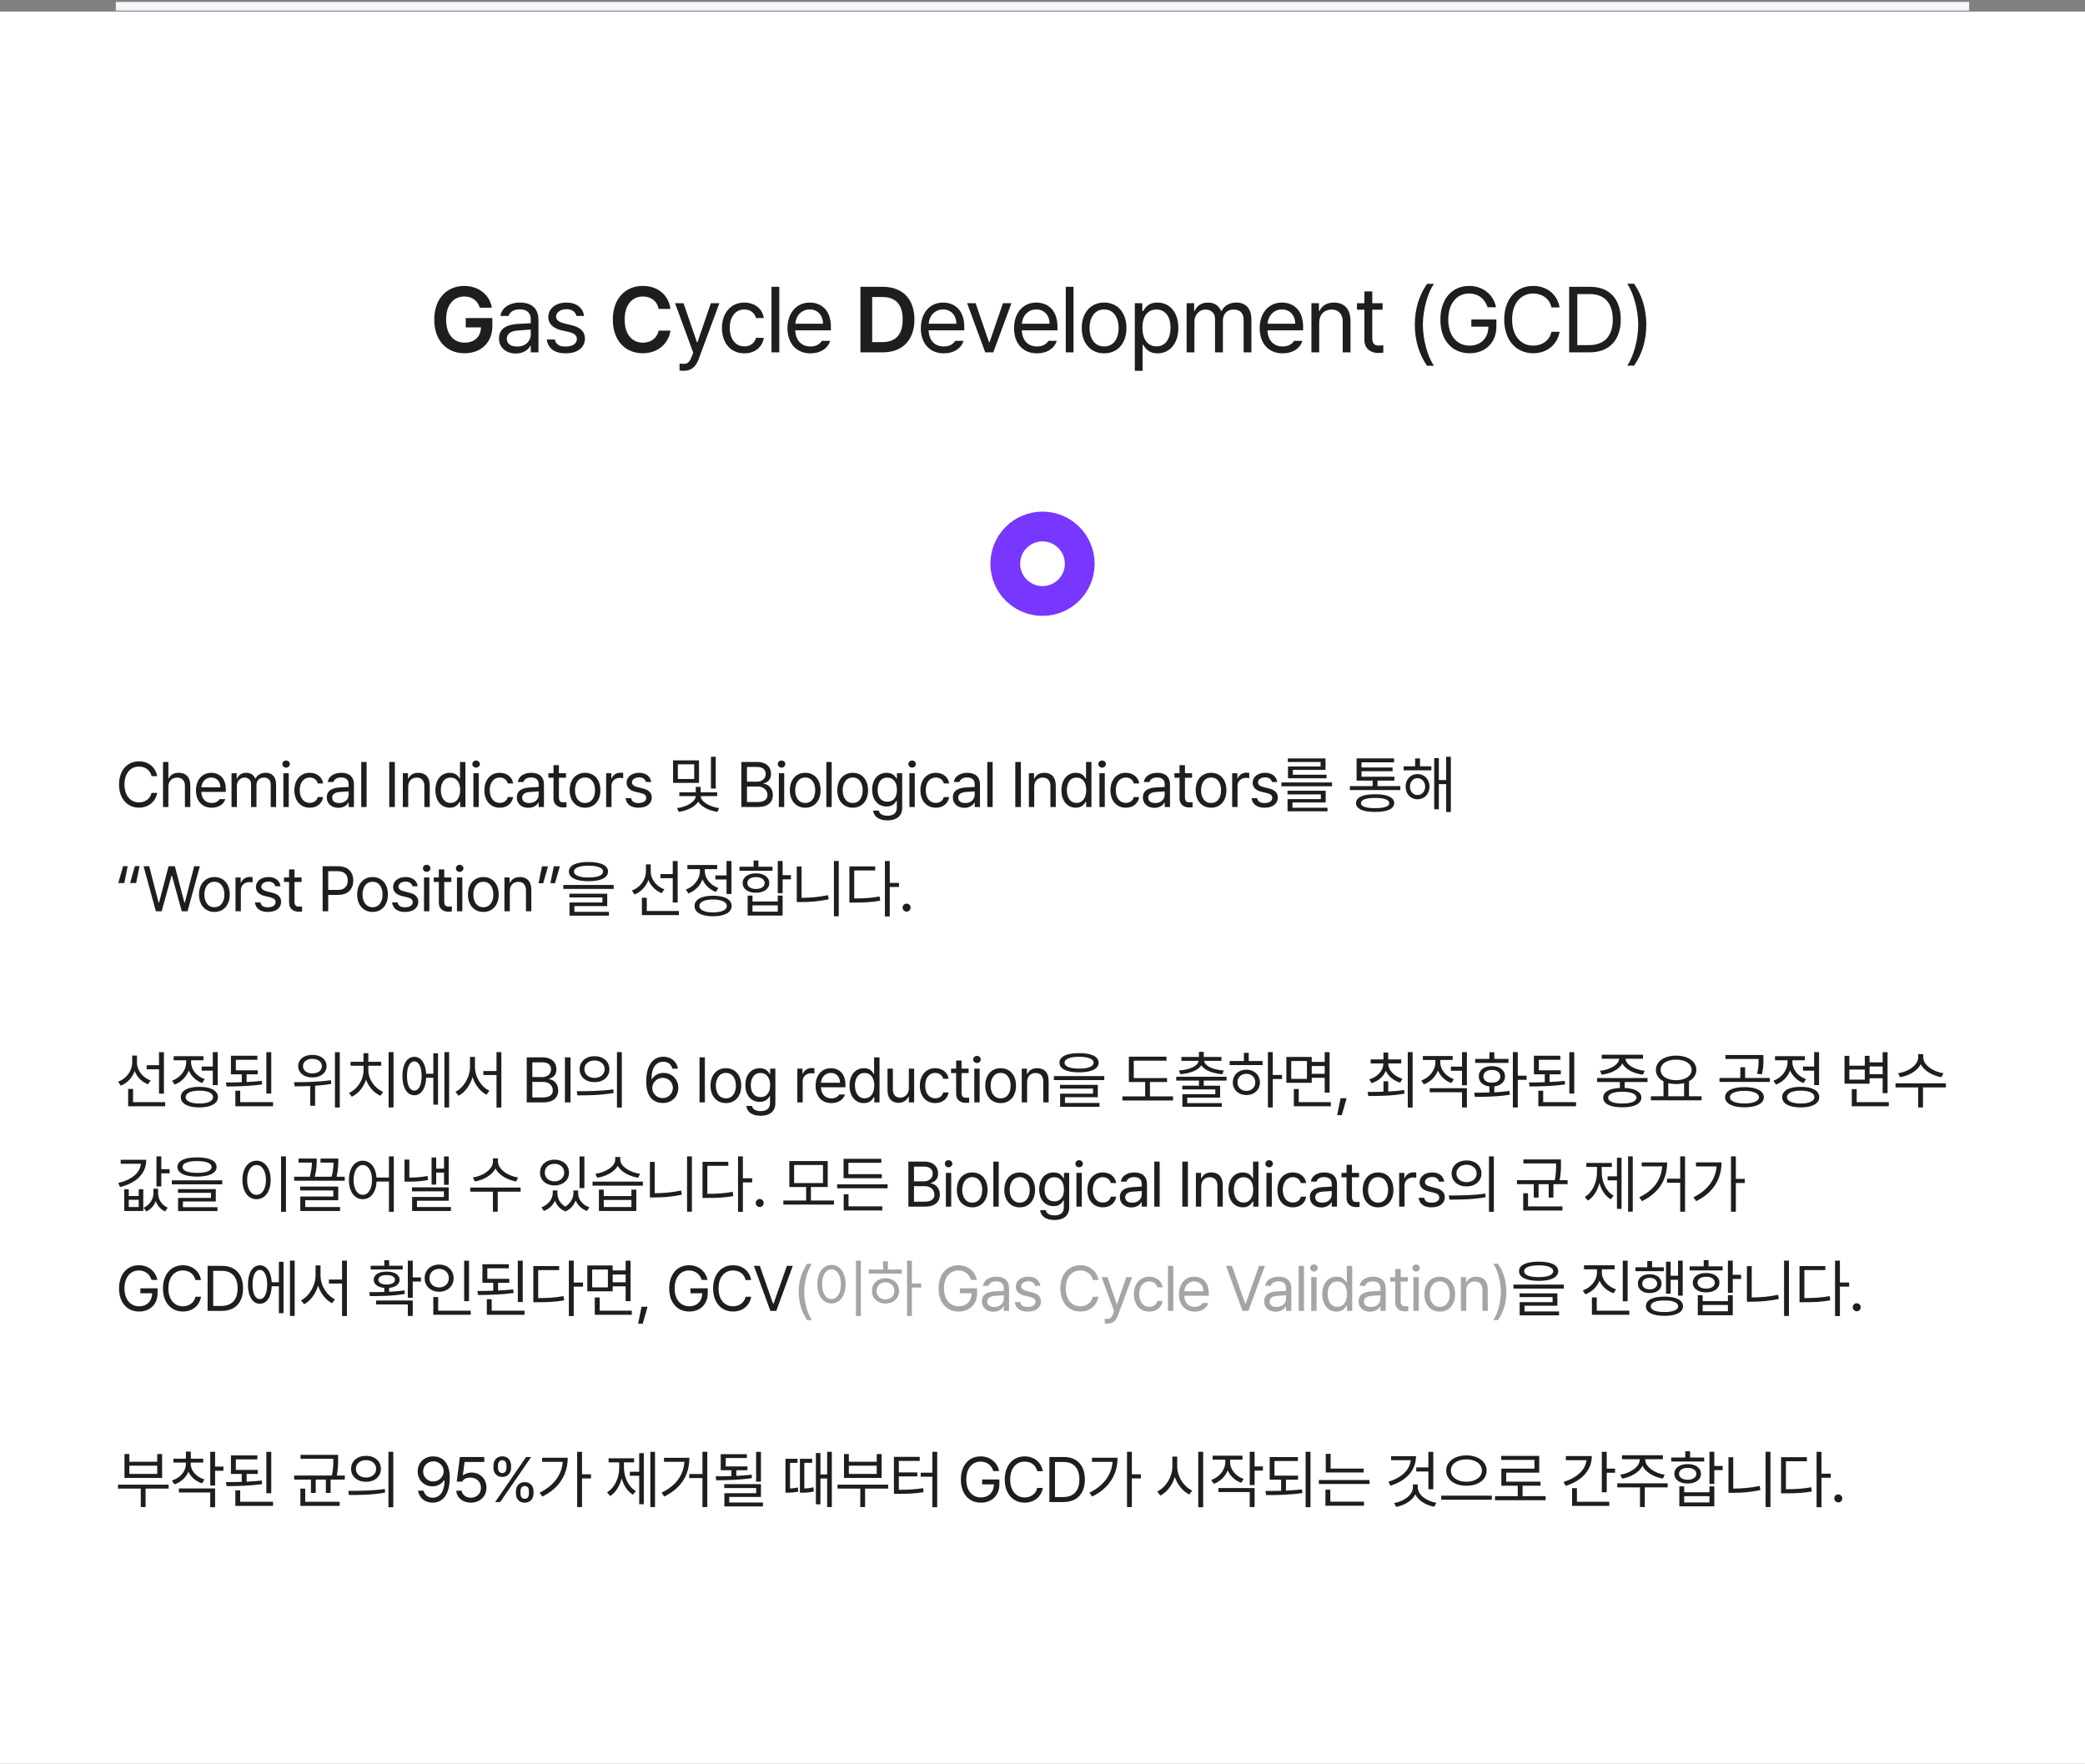 <svg width="720" height="609" viewBox="0 0 720 609" fill="none" xmlns="http://www.w3.org/2000/svg">
<rect x="0" y="0" width="720" height="609" fill="#808080" stroke="none"/>
<rect y="4" width="720" height="605" fill="white"/>
<path d="M165.679 106.26C164.945 103.854 163.086 102.385 160.336 102.385C156.695 102.385 154.039 105.229 154.054 110.322C154.039 115.463 156.648 118.322 160.429 118.322C163.851 118.322 166.023 116.26 166.086 113.041H160.836V109.822H170.023V112.541C170.023 118.369 166.023 121.979 160.429 121.979C154.179 121.979 149.945 117.525 149.961 110.354C149.945 103.088 154.383 98.728 160.304 98.728C165.289 98.728 169.148 101.822 169.836 106.26H165.679ZM172.321 116.854C172.321 112.963 175.758 112.072 178.696 111.854C179.789 111.775 182.524 111.619 183.289 111.604V110.229C183.289 108.072 182.008 106.822 179.446 106.822C177.305 106.822 176.008 107.807 175.633 109.104H172.821C173.164 106.369 175.821 104.479 179.571 104.479C181.789 104.479 185.961 105.135 185.946 110.479V121.666H183.289V119.354H183.164C182.602 120.494 181.055 122.057 178.102 122.072C174.883 122.057 172.321 120.166 172.321 116.854ZM175.008 116.979C175.024 118.775 176.508 119.682 178.571 119.666C181.602 119.682 183.289 117.65 183.289 115.51V113.807C182.493 113.854 179.821 114.057 179.008 114.104C176.571 114.26 175.024 115.119 175.008 116.979ZM199.056 109.104C198.681 107.697 197.603 106.775 195.618 106.76C193.524 106.775 192.04 107.9 192.024 109.322C192.04 110.447 192.946 111.213 194.931 111.697L197.462 112.322C200.493 113.041 201.978 114.557 201.993 116.916C201.978 119.854 199.587 122.025 195.337 122.01C191.524 122.025 189.259 120.322 188.806 117.229H191.618C191.931 118.885 193.134 119.682 195.274 119.666C197.696 119.682 199.212 118.666 199.212 117.072C199.212 115.869 198.353 115.088 196.431 114.635L193.868 114.041C190.915 113.354 189.337 111.744 189.337 109.479C189.337 106.572 191.884 104.479 195.618 104.479C199.134 104.479 201.337 106.354 201.681 109.104H199.056ZM227.432 106.666C226.948 103.947 224.776 102.385 222.026 102.385C218.323 102.385 215.698 105.229 215.713 110.354C215.698 115.557 218.338 118.322 222.026 118.322C224.713 118.322 226.885 116.822 227.432 114.166H231.526C230.901 118.51 227.323 121.979 221.963 121.979C215.994 121.979 211.604 117.65 211.619 110.354C211.604 103.041 216.041 98.728 221.963 98.728C226.963 98.728 230.823 101.635 231.526 106.666H227.432ZM236.167 128.041C235.589 128.025 235.011 128.01 234.667 127.979V125.572C234.948 125.604 235.558 125.619 235.979 125.635C237.073 125.619 237.995 125.557 238.886 123.072L239.386 121.791L233.104 104.697H236.042L240.667 118.166H240.854L245.479 104.697H248.417L241.229 124.104C240.229 126.775 238.573 128.025 236.167 128.041ZM257.058 122.01C252.246 122.025 249.308 118.354 249.308 113.26C249.308 108.104 252.386 104.479 256.996 104.479C260.605 104.479 263.324 106.619 263.746 109.822H261.058C260.668 108.275 259.324 106.854 257.058 106.854C254.027 106.854 252.011 109.354 251.996 113.166C252.011 117.088 253.98 119.604 257.058 119.604C259.058 119.604 260.589 118.525 261.058 116.666H263.746C263.324 119.697 260.824 122.025 257.058 122.01ZM269.106 99.041V121.666H266.418V99.041H269.106ZM279.872 122.01C274.966 122.025 271.934 118.525 271.934 113.322C271.934 108.104 275.013 104.479 279.622 104.479C283.184 104.479 286.95 106.666 286.934 112.947V114.072H274.622C274.763 117.666 276.856 119.635 279.872 119.635C281.903 119.635 283.184 118.744 283.809 117.697H286.684C285.888 120.275 283.372 122.025 279.872 122.01ZM274.638 111.791H284.216C284.2 108.963 282.419 106.854 279.622 106.854C276.684 106.854 274.825 109.166 274.638 111.791ZM304.811 121.666H297.123V99.041H304.936C311.686 99.041 315.764 103.275 315.779 110.322C315.764 117.4 311.686 121.666 304.811 121.666ZM301.186 118.135H304.592C309.326 118.15 311.717 115.541 311.717 110.322C311.717 105.135 309.326 102.557 304.717 102.572H301.186V118.135ZM325.921 122.01C321.014 122.025 317.983 118.525 317.983 113.322C317.983 108.104 321.061 104.479 325.671 104.479C329.233 104.479 332.999 106.666 332.983 112.947V114.072H320.671C320.811 117.666 322.905 119.635 325.921 119.635C327.952 119.635 329.233 118.744 329.858 117.697H332.733C331.936 120.275 329.421 122.025 325.921 122.01ZM320.686 111.791H330.264C330.249 108.963 328.468 106.854 325.671 106.854C322.733 106.854 320.874 109.166 320.686 111.791ZM349.281 104.697L342.999 121.666H340.218L333.968 104.697H336.906L341.531 118.166H341.718L346.343 104.697H349.281ZM358.109 122.01C353.203 122.025 350.172 118.525 350.172 113.322C350.172 108.104 353.25 104.479 357.859 104.479C361.422 104.479 365.188 106.666 365.172 112.947V114.072H352.859C353 117.666 355.094 119.635 358.109 119.635C360.141 119.635 361.422 118.744 362.047 117.697H364.922C364.125 120.275 361.609 122.025 358.109 122.01ZM352.875 111.791H362.453C362.438 108.963 360.656 106.854 357.859 106.854C354.922 106.854 353.062 109.166 352.875 111.791ZM370.719 99.041V121.666H368.032V99.041H370.719ZM381.298 122.01C376.673 122.025 373.548 118.525 373.548 113.26C373.548 107.963 376.673 104.479 381.298 104.479C385.908 104.479 389.001 107.963 388.986 113.26C389.001 118.525 385.908 122.025 381.298 122.01ZM376.236 113.26C376.251 116.65 377.845 119.635 381.298 119.635C384.72 119.635 386.298 116.65 386.298 113.26C386.298 109.885 384.72 106.854 381.298 106.854C377.845 106.854 376.251 109.885 376.236 113.26ZM391.877 128.041V104.697H394.471V107.385H394.783C395.361 106.479 396.393 104.479 399.689 104.479C403.955 104.479 406.908 107.854 406.908 113.229C406.908 118.619 403.955 122.025 399.721 122.01C396.486 122.025 395.361 120.01 394.783 119.072H394.564V128.041H391.877ZM394.502 113.166C394.518 116.979 396.221 119.604 399.346 119.604C402.564 119.604 404.221 116.775 404.221 113.166C404.221 109.619 402.611 106.885 399.346 106.885C396.174 106.885 394.518 109.4 394.502 113.166ZM409.768 121.666V104.697H412.362V107.354H412.581C413.284 105.541 414.924 104.479 417.143 104.479C419.362 104.479 420.878 105.541 421.674 107.354H421.862C422.721 105.604 424.518 104.479 426.956 104.479C429.971 104.479 432.143 106.322 432.143 110.322V121.666H429.456V110.354C429.44 107.854 427.878 106.885 426.018 106.885C423.659 106.885 422.315 108.479 422.299 110.635V121.666H419.581V110.072C419.596 108.166 418.221 106.885 416.268 106.885C414.237 106.885 412.456 108.604 412.456 111.072V121.666H409.768ZM442.941 122.01C438.034 122.025 435.003 118.525 435.003 113.322C435.003 108.104 438.081 104.479 442.691 104.479C446.253 104.479 450.019 106.666 450.003 112.947V114.072H437.691C437.831 117.666 439.925 119.635 442.941 119.635C444.972 119.635 446.253 118.744 446.878 117.697H449.753C448.956 120.275 446.441 122.025 442.941 122.01ZM437.706 111.791H447.284C447.269 108.963 445.488 106.854 442.691 106.854C439.753 106.854 437.894 109.166 437.706 111.791ZM455.551 111.479V121.666H452.863V104.697H455.457V107.354H455.676C456.473 105.619 458.066 104.479 460.644 104.479C464.082 104.479 466.379 106.572 466.363 110.885V121.666H463.676V111.072C463.676 108.447 462.238 106.885 459.832 106.885C457.363 106.885 455.551 108.541 455.551 111.479ZM477.442 104.697V106.947H473.879V116.791C473.864 118.963 474.958 119.322 476.098 119.322C476.583 119.322 477.301 119.275 477.692 119.26V121.76C477.27 121.822 476.614 121.885 475.817 121.885C473.551 121.885 471.176 120.479 471.161 117.479V106.947H468.598V104.697H471.161V100.635H473.879V104.697H477.442ZM488.568 112.135C488.584 106.572 490.084 101.932 492.787 98.01H495.193C493.068 100.916 491.365 106.885 491.349 112.135C491.365 117.4 493.068 123.369 495.193 126.291H492.787C490.084 122.354 488.584 117.713 488.568 112.135ZM513.709 106.104C512.741 103.197 510.538 101.354 507.303 101.354C503.303 101.354 500.131 104.51 500.116 110.354C500.131 116.182 503.303 119.338 507.491 119.354C511.303 119.338 513.944 116.807 513.991 112.791H508.084V110.322H516.741V112.76C516.741 118.369 512.881 121.979 507.491 121.979C501.444 121.979 497.381 117.51 497.397 110.354C497.381 103.197 501.491 98.728 507.303 98.728C512.084 98.728 515.772 101.729 516.616 106.104H513.709ZM535.757 106.166C535.101 103.041 532.429 101.354 529.444 101.354C525.351 101.354 522.179 104.51 522.163 110.354C522.179 116.182 525.351 119.338 529.444 119.354C532.429 119.338 535.085 117.666 535.757 114.572H538.569C537.757 119.197 534.038 121.979 529.444 121.979C523.632 121.979 519.429 117.51 519.444 110.354C519.429 103.197 523.632 98.728 529.444 98.728C534.023 98.728 537.726 101.463 538.569 106.166H535.757ZM548.898 121.666H541.867V99.041H549.179C555.789 99.041 559.679 103.275 559.679 110.322C559.679 117.385 555.789 121.666 548.898 121.666ZM544.679 119.166H548.711C554.258 119.166 556.929 115.807 556.929 110.322C556.929 104.854 554.258 101.541 548.992 101.541H544.679V119.166ZM568.508 112.135C568.492 117.697 566.992 122.338 564.289 126.26H561.883C564.008 123.354 565.711 117.385 565.727 112.135C565.711 106.869 564.008 100.9 561.883 97.978H564.289C566.992 101.916 568.492 106.557 568.508 112.135Z" fill="#1E1E1E"/>
<circle cx="360" cy="194.666" r="12.857" stroke="#7737FF" stroke-width="10.286"/>
<path d="M52.332 268.01C51.881 265.861 50.044 264.701 47.992 264.701C45.178 264.701 42.997 266.871 42.986 270.889C42.997 274.896 45.178 277.065 47.992 277.076C50.044 277.065 51.87 275.916 52.332 273.789H54.266C53.707 276.969 51.15 278.881 47.992 278.881C43.996 278.881 41.106 275.809 41.117 270.889C41.106 265.969 43.996 262.896 47.992 262.896C51.14 262.896 53.685 264.776 54.266 268.01H52.332ZM58.144 271.662V278.666H56.296V263.111H58.144V268.826H58.294C58.842 267.623 59.884 266.85 61.732 266.85C64.117 266.85 65.707 268.257 65.707 271.254V278.666H63.859V271.383C63.859 269.546 62.849 268.504 61.173 268.504C59.433 268.504 58.144 269.643 58.144 271.662ZM73.13 278.902C69.757 278.913 67.673 276.507 67.673 272.93C67.673 269.342 69.789 266.85 72.958 266.85C75.407 266.85 77.996 268.354 77.985 272.672V273.445H69.52C69.617 275.916 71.056 277.27 73.13 277.27C74.526 277.27 75.407 276.657 75.837 275.938H77.813C77.266 277.71 75.536 278.913 73.13 278.902ZM69.531 271.877H76.116C76.105 269.933 74.881 268.482 72.958 268.482C70.938 268.482 69.66 270.072 69.531 271.877ZM79.951 278.666V267H81.735V268.826H81.885C82.368 267.58 83.496 266.85 85.022 266.85C86.547 266.85 87.589 267.58 88.137 268.826H88.266C88.857 267.623 90.092 266.85 91.768 266.85C93.841 266.85 95.334 268.117 95.334 270.867V278.666H93.487V270.889C93.476 269.17 92.402 268.504 91.123 268.504C89.501 268.504 88.578 269.6 88.567 271.082V278.666H86.698V270.695C86.708 269.385 85.763 268.504 84.42 268.504C83.024 268.504 81.799 269.686 81.799 271.383V278.666H79.951ZM97.859 278.666V267H99.707V278.666H97.859ZM97.494 263.842C97.483 263.154 98.074 262.606 98.783 262.617C99.492 262.606 100.083 263.154 100.094 263.842C100.083 264.519 99.492 265.066 98.783 265.066C98.074 265.066 97.483 264.519 97.494 263.842ZM106.98 278.902C103.671 278.913 101.652 276.389 101.652 272.887C101.652 269.342 103.768 266.85 106.937 266.85C109.418 266.85 111.287 268.321 111.577 270.523H109.73C109.461 269.46 108.537 268.482 106.98 268.482C104.896 268.482 103.51 270.201 103.499 272.822C103.51 275.519 104.863 277.248 106.98 277.248C108.355 277.248 109.407 276.507 109.73 275.229H111.577C111.287 277.312 109.569 278.913 106.98 278.902ZM112.856 275.357C112.856 272.683 115.219 272.07 117.239 271.92C117.991 271.866 119.871 271.759 120.397 271.748V270.803C120.397 269.32 119.516 268.461 117.755 268.461C116.283 268.461 115.391 269.138 115.133 270.029H113.2C113.436 268.149 115.262 266.85 117.84 266.85C119.366 266.85 122.234 267.301 122.223 270.975V278.666H120.397V277.076H120.311C119.924 277.86 118.861 278.935 116.831 278.945C114.618 278.935 112.856 277.635 112.856 275.357ZM114.704 275.443C114.714 276.679 115.735 277.302 117.153 277.291C119.237 277.302 120.397 275.905 120.397 274.434V273.263C119.849 273.295 118.012 273.435 117.454 273.467C115.778 273.574 114.714 274.165 114.704 275.443ZM126.596 263.111V278.666H124.748V263.111H126.596ZM136.351 263.111V278.666H134.417V263.111H136.351ZM140.959 271.662V278.666H139.112V267H140.895V268.826H141.045C141.593 267.634 142.689 266.85 144.461 266.85C146.825 266.85 148.404 268.289 148.393 271.254V278.666H146.545V271.383C146.545 269.578 145.557 268.504 143.903 268.504C142.205 268.504 140.959 269.643 140.959 271.662ZM155.322 278.902C152.411 278.913 150.359 276.571 150.359 272.865C150.359 269.17 152.411 266.85 155.344 266.85C157.61 266.85 158.319 268.225 158.717 268.848H158.846V263.111H160.715V278.666H158.91V276.883H158.717C158.308 277.527 157.546 278.913 155.322 278.902ZM152.228 272.822C152.228 275.304 153.367 277.248 155.58 277.248C157.718 277.248 158.899 275.443 158.91 272.822C158.899 270.233 157.75 268.504 155.58 268.504C153.335 268.504 152.228 270.384 152.228 272.822ZM163.476 278.666V267H165.324V278.666H163.476ZM163.111 263.842C163.1 263.154 163.691 262.606 164.4 262.617C165.109 262.606 165.699 263.154 165.71 263.842C165.699 264.519 165.109 265.066 164.4 265.066C163.691 265.066 163.1 264.519 163.111 263.842ZM172.596 278.902C169.288 278.913 167.268 276.389 167.268 272.887C167.268 269.342 169.384 266.85 172.553 266.85C175.035 266.85 176.904 268.321 177.194 270.523H175.346C175.078 269.46 174.154 268.482 172.596 268.482C170.512 268.482 169.127 270.201 169.116 272.822C169.127 275.519 170.48 277.248 172.596 277.248C173.971 277.248 175.024 276.507 175.346 275.229H177.194C176.904 277.312 175.185 278.913 172.596 278.902ZM178.473 275.357C178.473 272.683 180.836 272.07 182.856 271.92C183.608 271.866 185.487 271.759 186.014 271.748V270.803C186.014 269.32 185.133 268.461 183.371 268.461C181.9 268.461 181.008 269.138 180.75 270.029H178.817C179.053 268.149 180.879 266.85 183.457 266.85C184.983 266.85 187.851 267.301 187.84 270.975V278.666H186.014V277.076H185.928C185.541 277.86 184.478 278.935 182.447 278.945C180.235 278.935 178.473 277.635 178.473 275.357ZM180.32 275.443C180.331 276.679 181.352 277.302 182.77 277.291C184.854 277.302 186.014 275.905 186.014 274.434V273.263C185.466 273.295 183.629 273.435 183.07 273.467C181.395 273.574 180.331 274.165 180.32 275.443ZM195.457 267V268.547H193.007V275.314C192.997 276.808 193.749 277.055 194.533 277.055C194.866 277.055 195.36 277.022 195.629 277.012V278.73C195.338 278.773 194.887 278.816 194.339 278.816C192.782 278.816 191.149 277.85 191.138 275.787V268.547H189.377V267H191.138V264.207H193.007V267H195.457ZM202.042 278.902C198.862 278.913 196.714 276.507 196.714 272.887C196.714 269.245 198.862 266.85 202.042 266.85C205.211 266.85 207.338 269.245 207.327 272.887C207.338 276.507 205.211 278.913 202.042 278.902ZM198.562 272.887C198.572 275.218 199.668 277.27 202.042 277.27C204.395 277.27 205.48 275.218 205.48 272.887C205.48 270.566 204.395 268.482 202.042 268.482C199.668 268.482 198.572 270.566 198.562 272.887ZM209.315 278.666V267H211.098V268.783H211.227C211.646 267.602 212.86 266.817 214.235 266.807C214.514 266.817 214.987 266.828 215.202 266.85V268.719C215.062 268.687 214.568 268.59 214.084 268.59C212.409 268.59 211.163 269.75 211.163 271.318V278.666H209.315ZM223.055 270.029C222.797 269.062 222.056 268.429 220.691 268.418C219.252 268.429 218.231 269.202 218.221 270.18C218.231 270.953 218.854 271.479 220.219 271.812L221.959 272.242C224.043 272.736 225.063 273.778 225.074 275.4C225.063 277.42 223.42 278.913 220.498 278.902C217.877 278.913 216.319 277.742 216.008 275.615H217.941C218.156 276.754 218.983 277.302 220.455 277.291C222.12 277.302 223.162 276.604 223.162 275.508C223.162 274.681 222.571 274.144 221.25 273.832L219.488 273.424C217.458 272.951 216.373 271.845 216.373 270.287C216.373 268.289 218.124 266.85 220.691 266.85C223.108 266.85 224.623 268.139 224.859 270.029H223.055ZM241.382 262.553V270.33H232.423V262.553H241.382ZM233.798 279.031C237.085 278.666 240.243 276.808 240.243 274.906H234.593V273.596H240.264V271.727H241.94V273.596H247.655V274.906H241.983C241.972 276.765 245.045 278.623 248.321 279.031L247.741 280.342C244.873 279.944 242.252 278.591 241.113 276.829C239.964 278.634 237.278 279.944 234.399 280.342L233.798 279.031ZM234.077 268.998H239.727V263.928H234.077V268.998ZM245.507 272.285V261.307H247.161V272.285H245.507ZM256.013 278.666V263.111H261.47C264.736 263.111 266.272 264.948 266.261 267.236C266.272 269.234 265.08 270.126 263.726 270.502V270.652C265.176 270.738 266.874 272.07 266.884 274.541C266.874 276.872 265.338 278.666 261.664 278.666H256.013ZM257.947 276.947H261.642C264.081 276.947 265.026 275.873 265.015 274.52C265.026 272.94 263.748 271.598 261.75 271.598H257.947V276.947ZM257.947 269.922H261.406C263.092 269.933 264.414 268.88 264.414 267.258C264.414 265.904 263.501 264.83 261.47 264.83H257.947V269.922ZM268.958 278.666V267H270.806V278.666H268.958ZM268.593 263.842C268.582 263.154 269.173 262.606 269.882 262.617C270.591 262.606 271.182 263.154 271.193 263.842C271.182 264.519 270.591 265.066 269.882 265.066C269.173 265.066 268.582 264.519 268.593 263.842ZM278.079 278.902C274.899 278.913 272.751 276.507 272.751 272.887C272.751 269.245 274.899 266.85 278.079 266.85C281.248 266.85 283.375 269.245 283.364 272.887C283.375 276.507 281.248 278.913 278.079 278.902ZM274.598 272.887C274.609 275.218 275.705 277.27 278.079 277.27C280.431 277.27 281.516 275.218 281.516 272.887C281.516 270.566 280.431 268.482 278.079 268.482C275.705 268.482 274.609 270.566 274.598 272.887ZM287.199 263.111V278.666H285.352V263.111H287.199ZM294.472 278.902C291.292 278.913 289.144 276.507 289.144 272.887C289.144 269.245 291.292 266.85 294.472 266.85C297.641 266.85 299.768 269.245 299.757 272.887C299.768 276.507 297.641 278.913 294.472 278.902ZM290.992 272.887C291.002 275.218 292.098 277.27 294.472 277.27C296.825 277.27 297.91 275.218 297.91 272.887C297.91 270.566 296.825 268.482 294.472 268.482C292.098 268.482 291.002 270.566 290.992 272.887ZM306.472 283.285C303.646 283.285 301.734 282.05 301.53 279.891H303.464C303.711 281.083 304.817 281.674 306.472 281.674C308.47 281.674 309.694 280.804 309.694 278.881V276.518H309.544C309.146 277.162 308.405 278.483 306.149 278.494C303.313 278.483 301.186 276.346 301.186 272.672C301.186 269.084 303.238 266.85 306.171 266.85C308.437 266.85 309.168 268.225 309.587 268.848H309.737V267H311.542V278.988C311.531 281.996 309.318 283.285 306.472 283.285ZM303.056 272.736C303.056 275.153 304.194 276.84 306.407 276.84C308.545 276.84 309.726 275.304 309.737 272.736C309.726 270.233 308.577 268.504 306.407 268.504C304.162 268.504 303.056 270.384 303.056 272.736ZM314.045 278.666V267H315.893V278.666H314.045ZM313.68 263.842C313.669 263.154 314.26 262.606 314.969 262.617C315.678 262.606 316.269 263.154 316.28 263.842C316.269 264.519 315.678 265.066 314.969 265.066C314.26 265.066 313.669 264.519 313.68 263.842ZM323.166 278.902C319.857 278.913 317.838 276.389 317.838 272.887C317.838 269.342 319.954 266.85 323.123 266.85C325.604 266.85 327.473 268.321 327.763 270.523H325.916C325.647 269.46 324.723 268.482 323.166 268.482C321.082 268.482 319.696 270.201 319.685 272.822C319.696 275.519 321.05 277.248 323.166 277.248C324.541 277.248 325.594 276.507 325.916 275.229H327.763C327.473 277.312 325.755 278.913 323.166 278.902ZM329.042 275.357C329.042 272.683 331.405 272.07 333.425 271.92C334.177 271.866 336.057 271.759 336.583 271.748V270.803C336.583 269.32 335.702 268.461 333.941 268.461C332.469 268.461 331.577 269.138 331.32 270.029H329.386C329.622 268.149 331.448 266.85 334.027 266.85C335.552 266.85 338.42 267.301 338.409 270.975V278.666H336.583V277.076H336.497C336.111 277.86 335.047 278.935 333.017 278.945C330.804 278.935 329.042 277.635 329.042 275.357ZM330.89 275.443C330.901 276.679 331.921 277.302 333.339 277.291C335.423 277.302 336.583 275.905 336.583 274.434V273.263C336.035 273.295 334.198 273.435 333.64 273.467C331.964 273.574 330.901 274.165 330.89 275.443ZM342.782 263.111V278.666H340.934V263.111H342.782ZM352.537 263.111V278.666H350.603V263.111H352.537ZM357.145 271.662V278.666H355.298V267H357.081V268.826H357.231C357.779 267.634 358.875 266.85 360.647 266.85C363.011 266.85 364.59 268.289 364.579 271.254V278.666H362.731V271.383C362.731 269.578 361.743 268.504 360.089 268.504C358.392 268.504 357.145 269.643 357.145 271.662ZM371.508 278.902C368.597 278.913 366.545 276.571 366.545 272.865C366.545 269.17 368.597 266.85 371.53 266.85C373.796 266.85 374.505 268.225 374.903 268.848H375.032V263.111H376.901V278.666H375.096V276.883H374.903C374.495 277.527 373.732 278.913 371.508 278.902ZM368.414 272.822C368.414 275.304 369.553 277.248 371.766 277.248C373.904 277.248 375.085 275.443 375.096 272.822C375.085 270.233 373.936 268.504 371.766 268.504C369.521 268.504 368.414 270.384 368.414 272.822ZM379.662 278.666V267H381.51V278.666H379.662ZM379.297 263.842C379.286 263.154 379.877 262.606 380.586 262.617C381.295 262.606 381.886 263.154 381.896 263.842C381.886 264.519 381.295 265.066 380.586 265.066C379.877 265.066 379.286 264.519 379.297 263.842ZM388.783 278.902C385.474 278.913 383.454 276.389 383.454 272.887C383.454 269.342 385.571 266.85 388.74 266.85C391.221 266.85 393.09 268.321 393.38 270.523H391.533C391.264 269.46 390.34 268.482 388.783 268.482C386.699 268.482 385.313 270.201 385.302 272.822C385.313 275.519 386.666 277.248 388.783 277.248C390.158 277.248 391.21 276.507 391.533 275.229H393.38C393.09 277.312 391.371 278.913 388.783 278.902ZM394.659 275.357C394.659 272.683 397.022 272.07 399.042 271.92C399.794 271.866 401.674 271.759 402.2 271.748V270.803C402.2 269.32 401.319 268.461 399.557 268.461C398.086 268.461 397.194 269.138 396.936 270.029H395.003C395.239 268.149 397.065 266.85 399.643 266.85C401.169 266.85 404.037 267.301 404.026 270.975V278.666H402.2V277.076H402.114C401.727 277.86 400.664 278.935 398.634 278.945C396.421 278.935 394.659 277.635 394.659 275.357ZM396.507 275.443C396.517 276.679 397.538 277.302 398.956 277.291C401.04 277.302 402.2 275.905 402.2 274.434V273.263C401.652 273.295 399.815 273.435 399.257 273.467C397.581 273.574 396.517 274.165 396.507 275.443ZM411.643 267V268.547H409.194V275.314C409.183 276.808 409.935 277.055 410.719 277.055C411.052 277.055 411.546 277.022 411.815 277.012V278.73C411.525 278.773 411.073 278.816 410.526 278.816C408.968 278.816 407.335 277.85 407.324 275.787V268.547H405.563V267H407.324V264.207H409.194V267H411.643ZM418.228 278.902C415.048 278.913 412.9 276.507 412.9 272.887C412.9 269.245 415.048 266.85 418.228 266.85C421.397 266.85 423.524 269.245 423.513 272.887C423.524 276.507 421.397 278.913 418.228 278.902ZM414.748 272.887C414.758 275.218 415.854 277.27 418.228 277.27C420.581 277.27 421.666 275.218 421.666 272.887C421.666 270.566 420.581 268.482 418.228 268.482C415.854 268.482 414.758 270.566 414.748 272.887ZM425.501 278.666V267H427.284V268.783H427.413C427.832 267.602 429.046 266.817 430.421 266.807C430.7 266.817 431.173 266.828 431.388 266.85V268.719C431.248 268.687 430.754 268.59 430.271 268.59C428.595 268.59 427.349 269.75 427.349 271.318V278.666H425.501ZM439.241 270.029C438.983 269.062 438.242 268.429 436.877 268.418C435.438 268.429 434.417 269.202 434.407 270.18C434.417 270.953 435.04 271.479 436.405 271.812L438.145 272.242C440.229 272.736 441.249 273.778 441.26 275.4C441.249 277.42 439.606 278.913 436.684 278.902C434.063 278.913 432.505 277.742 432.194 275.615H434.127C434.342 276.754 435.169 277.302 436.641 277.291C438.306 277.302 439.348 276.604 439.348 275.508C439.348 274.681 438.757 274.144 437.436 273.832L435.674 273.424C433.644 272.951 432.559 271.845 432.559 270.287C432.559 268.289 434.31 266.85 436.877 266.85C439.294 266.85 440.809 268.139 441.045 270.029H439.241ZM459.984 270.18V271.512H442.496V270.18H459.984ZM444.601 274.305V273.037H457.793V277.098H446.32V278.924H458.416V280.148H444.623V275.938H456.117V274.305H444.601ZM444.709 263.111V261.887H457.728V265.84H446.449V267.516H458.072V268.74H444.773V264.68H456.031V263.111H444.709ZM483.575 271.447V272.822H466.151V271.447H474.014V269.557H468.471V261.865H481.405V263.24H470.169V265.023H480.889V266.312H470.169V268.203H481.513V269.557H475.69V271.447H483.575ZM468.278 277.312C468.267 275.325 470.641 274.24 474.874 274.262C479.063 274.24 481.427 275.325 481.448 277.312C481.427 279.321 479.063 280.363 474.874 280.363C470.641 280.363 468.267 279.321 468.278 277.312ZM469.975 277.312C469.954 278.473 471.716 279.074 474.874 279.053C478 279.074 479.74 278.473 479.751 277.312C479.74 276.174 478 275.54 474.874 275.529C471.716 275.54 469.954 276.174 469.975 277.312ZM494.285 264.615V265.99H484.703V264.615H488.678V261.887H490.354V264.615H494.285ZM485.391 271.619C485.391 269.084 487.12 267.29 489.494 267.279C491.901 267.29 493.619 269.084 493.641 271.619C493.619 274.187 491.901 275.991 489.494 276.002C487.12 275.991 485.391 274.187 485.391 271.619ZM486.895 271.619C486.895 273.316 487.98 274.53 489.494 274.52C491.02 274.53 492.137 273.316 492.137 271.619C492.137 269.943 491.02 268.719 489.494 268.697C487.98 268.719 486.895 269.943 486.895 271.619ZM495.274 279.461V261.779H496.864V269.363H499.399V261.307H501.01V280.406H499.399V270.76H496.864V279.461H495.274ZM44.92 304.912L46.596 299.068H48.185L47.004 304.912H44.92ZM40.838 304.934L42.514 299.09H44.103L42.922 304.934H40.838ZM53.826 314.666L49.572 299.111H51.527L54.771 311.701H54.921L58.208 299.111H60.378L63.687 311.701H63.816L67.06 299.111H69.015L64.761 314.666H62.763L59.369 302.355H59.24L55.824 314.666H53.826ZM74.054 314.902C70.874 314.913 68.725 312.507 68.725 308.887C68.725 305.245 70.874 302.85 74.054 302.85C77.222 302.85 79.35 305.245 79.339 308.887C79.35 312.507 77.222 314.913 74.054 314.902ZM70.573 308.887C70.584 311.218 71.68 313.27 74.054 313.27C76.406 313.27 77.491 311.218 77.491 308.887C77.491 306.566 76.406 304.482 74.054 304.482C71.68 304.482 70.584 306.566 70.573 308.887ZM81.326 314.666V303H83.11V304.783H83.239C83.657 303.602 84.871 302.817 86.246 302.807C86.526 302.817 86.998 302.828 87.213 302.85V304.719C87.074 304.687 86.579 304.59 86.096 304.59C84.42 304.59 83.174 305.75 83.174 307.318V314.666H81.326ZM95.066 306.029C94.808 305.062 94.067 304.429 92.703 304.418C91.263 304.429 90.243 305.202 90.232 306.18C90.243 306.953 90.866 307.479 92.23 307.812L93.971 308.242C96.055 308.736 97.075 309.778 97.086 311.4C97.075 313.42 95.431 314.913 92.51 314.902C89.888 314.913 88.331 313.742 88.019 311.615H89.953C90.168 312.754 90.995 313.302 92.467 313.291C94.132 313.302 95.174 312.604 95.174 311.508C95.174 310.681 94.583 310.144 93.261 309.832L91.5 309.424C89.469 308.951 88.385 307.845 88.385 306.287C88.385 304.289 90.135 302.85 92.703 302.85C95.12 302.85 96.635 304.139 96.871 306.029H95.066ZM104.144 303V304.547H101.695V311.314C101.684 312.808 102.436 313.055 103.22 313.055C103.553 313.055 104.047 313.022 104.316 313.012V314.73C104.026 314.773 103.574 314.816 103.027 314.816C101.469 314.816 99.836 313.85 99.825 311.787V304.547H98.064V303H99.825V300.207H101.695V303H104.144ZM111.406 314.666V299.111H116.691C120.333 299.111 121.998 301.281 121.998 304.053C121.998 306.813 120.333 309.016 116.713 309.016H113.34V314.666H111.406ZM113.34 307.297H116.627C119.108 307.297 120.075 305.9 120.086 304.053C120.075 302.194 119.108 300.83 116.606 300.83H113.34V307.297ZM128.669 314.902C125.49 314.913 123.341 312.507 123.341 308.887C123.341 305.245 125.49 302.85 128.669 302.85C131.838 302.85 133.965 305.245 133.955 308.887C133.965 312.507 131.838 314.913 128.669 314.902ZM125.189 308.887C125.2 311.218 126.295 313.27 128.669 313.27C131.022 313.27 132.107 311.218 132.107 308.887C132.107 306.566 131.022 304.482 128.669 304.482C126.295 304.482 125.2 306.566 125.189 308.887ZM142.431 306.029C142.173 305.062 141.432 304.429 140.067 304.418C138.628 304.429 137.607 305.202 137.597 306.18C137.607 306.953 138.23 307.479 139.595 307.812L141.335 308.242C143.419 308.736 144.439 309.778 144.45 311.4C144.439 313.42 142.796 314.913 139.874 314.902C137.253 314.913 135.695 313.742 135.384 311.615H137.317C137.532 312.754 138.359 313.302 139.831 313.291C141.496 313.302 142.538 312.604 142.538 311.508C142.538 310.681 141.947 310.144 140.626 309.832L138.864 309.424C136.834 308.951 135.749 307.845 135.749 306.287C135.749 304.289 137.5 302.85 140.067 302.85C142.484 302.85 143.999 304.139 144.235 306.029H142.431ZM146.416 314.666V303H148.264V314.666H146.416ZM146.051 299.842C146.04 299.154 146.631 298.606 147.34 298.617C148.049 298.606 148.64 299.154 148.651 299.842C148.64 300.519 148.049 301.066 147.34 301.066C146.631 301.066 146.04 300.519 146.051 299.842ZM155.859 303V304.547H153.41V311.314C153.399 312.808 154.151 313.055 154.935 313.055C155.268 313.055 155.763 313.022 156.031 313.012V314.73C155.741 314.773 155.29 314.816 154.742 314.816C153.184 314.816 151.552 313.85 151.541 311.787V304.547H149.779V303H151.541V300.207H153.41V303H155.859ZM157.804 314.666V303H159.652V314.666H157.804ZM157.439 299.842C157.428 299.154 158.019 298.606 158.728 298.617C159.437 298.606 160.028 299.154 160.038 299.842C160.028 300.519 159.437 301.066 158.728 301.066C158.019 301.066 157.428 300.519 157.439 299.842ZM166.925 314.902C163.745 314.913 161.596 312.507 161.596 308.887C161.596 305.245 163.745 302.85 166.925 302.85C170.093 302.85 172.22 305.245 172.21 308.887C172.22 312.507 170.093 314.913 166.925 314.902ZM163.444 308.887C163.455 311.218 164.551 313.27 166.925 313.27C169.277 313.27 170.362 311.218 170.362 308.887C170.362 306.566 169.277 304.482 166.925 304.482C164.551 304.482 163.455 306.566 163.444 308.887ZM176.045 307.662V314.666H174.197V303H175.981V304.826H176.131C176.679 303.634 177.775 302.85 179.547 302.85C181.91 302.85 183.489 304.289 183.479 307.254V314.666H181.631V307.383C181.631 305.578 180.643 304.504 178.988 304.504C177.291 304.504 176.045 305.643 176.045 307.662ZM189.248 299.154L187.572 304.998H185.982L187.164 299.154H189.248ZM190.064 304.977L191.246 299.133H193.33L191.654 304.977H190.064ZM203.224 297.65C207.467 297.65 209.959 298.821 209.97 300.938C209.959 303.107 207.467 304.278 203.224 304.289C198.959 304.278 196.456 303.107 196.456 300.938C196.456 298.821 198.959 297.65 203.224 297.65ZM194.523 306.953V305.578H211.925V306.953H194.523ZM196.628 309.896V308.607H209.69V312.883H198.347V314.859H210.271V316.191H196.671V311.637H208.036V309.896H196.628ZM198.218 300.938C198.196 302.27 200.055 303 203.224 303C206.393 303 208.24 302.27 208.251 300.938C208.24 299.681 206.393 298.929 203.224 298.918C200.055 298.929 198.196 299.681 198.218 300.938ZM224.709 300.916C224.709 303.58 226.643 306.094 229.435 307.104L228.49 308.414C226.395 307.587 224.72 305.933 223.903 303.849C223.098 306.158 221.357 307.984 219.101 308.887L218.199 307.512C221.067 306.459 223.044 303.784 223.055 300.852V298.488H224.709V300.916ZM221.658 315.998V310.004H223.355V314.58H234.441V315.998H221.658ZM228.06 303.236V301.818H232.314V297.328H234.012V311.637H232.314V303.236H228.06ZM252.585 297.307V308.693H250.888V303.688H247.042V302.291H250.888V297.307H252.585ZM236.837 307.168C239.673 306.147 241.693 303.559 241.693 300.83V300.121H237.374V298.703H247.665V300.121H243.39V300.809C243.39 303.301 245.302 305.675 248.095 306.631L247.214 307.984C245.077 307.211 243.411 305.6 242.584 303.634C241.768 305.868 239.995 307.651 237.718 308.521L236.837 307.168ZM239.845 312.84C239.834 310.595 242.273 309.284 246.247 309.295C250.211 309.284 252.65 310.595 252.65 312.84C252.65 315.096 250.211 316.385 246.247 316.406C242.273 316.385 239.834 315.096 239.845 312.84ZM241.521 312.84C241.51 314.226 243.315 315.063 246.247 315.053C249.169 315.063 250.974 314.226 250.974 312.84C250.974 311.443 249.169 310.605 246.247 310.605C243.315 310.605 241.51 311.443 241.521 312.84ZM270.257 297.307V302.205H273.136V303.645H270.257V308.414H268.581V297.307H270.257ZM255.368 300.68V299.283H260.223V297.135H261.899V299.283H266.755V300.68H255.368ZM256.464 304.912C256.453 302.871 258.29 301.571 261.061 301.561C263.801 301.571 265.637 302.871 265.659 304.912C265.637 306.953 263.801 308.274 261.061 308.264C258.29 308.274 256.453 306.953 256.464 304.912ZM258.075 304.912C258.064 306.158 259.257 306.975 261.061 306.975C262.845 306.975 264.048 306.158 264.069 304.912C264.048 303.677 262.845 302.85 261.061 302.871C259.257 302.85 258.064 303.677 258.075 304.912ZM258.182 316.148V309.252H259.858V311.293H268.581V309.252H270.257V316.148H258.182ZM259.858 314.795H268.581V312.625H259.858V314.795ZM289.647 297.307V316.406H287.971V297.307H289.647ZM275.145 311.486V299.197H276.799V310.025C279.721 310.004 282.729 309.778 285.93 309.102L286.166 310.541C282.772 311.25 279.753 311.486 276.692 311.486H275.145ZM307.254 297.307V304.869H310.455V306.287H307.254V316.449H305.578V297.307H307.254ZM293.31 311.658V299.176H302.226V300.572H294.986V310.24C298.445 310.229 300.883 310.079 303.73 309.553L303.945 311.014C300.948 311.551 298.445 311.658 294.814 311.658H293.31ZM313.066 314.795C312.314 314.784 311.669 314.161 311.691 313.398C311.669 312.646 312.314 312.023 313.066 312.023C313.828 312.023 314.451 312.646 314.441 313.398C314.451 314.161 313.828 314.784 313.066 314.795Z" fill="#1E1E1E"/>
<path d="M47.305 366.916C47.305 369.58 49.238 372.094 52.031 373.104L51.086 374.414C48.991 373.587 47.315 371.933 46.499 369.849C45.693 372.158 43.953 373.984 41.697 374.887L40.795 373.512C43.663 372.459 45.64 369.784 45.65 366.852V364.488H47.305V366.916ZM44.254 381.998V376.004H45.951V380.58H57.037V381.998H44.254ZM50.656 369.236V367.818H54.91V363.328H56.607V377.637H54.91V369.236H50.656ZM75.181 363.307V374.693H73.484V369.688H69.638V368.291H73.484V363.307H75.181ZM59.433 373.168C62.269 372.147 64.288 369.559 64.288 366.83V366.121H59.97V364.703H70.261V366.121H65.986V366.809C65.986 369.301 67.898 371.675 70.691 372.631L69.81 373.984C67.672 373.211 66.007 371.6 65.18 369.634C64.364 371.868 62.591 373.651 60.314 374.521L59.433 373.168ZM62.441 378.84C62.43 376.595 64.869 375.284 68.843 375.295C72.807 375.284 75.246 376.595 75.246 378.84C75.246 381.096 72.807 382.385 68.843 382.406C64.869 382.385 62.43 381.096 62.441 378.84ZM64.117 378.84C64.106 380.226 65.911 381.063 68.843 381.053C71.765 381.063 73.57 380.226 73.57 378.84C73.57 377.443 71.765 376.605 68.843 376.605C65.911 376.605 64.106 377.443 64.117 378.84ZM89.028 369.58V370.955H85.161V373.619C86.944 373.544 88.727 373.415 90.382 373.232L90.511 374.479C86.396 375.048 81.852 375.166 78.264 375.166L78.007 373.791C79.683 373.78 81.562 373.759 83.485 373.694V370.955H79.747V364.553H88.878V365.949H81.444V369.58H89.028ZM81.272 381.998V376.627H82.948V380.58H94.292V381.998H81.272ZM91.972 377.615V363.328H93.669V377.615H91.972ZM107.871 364.252C110.728 364.23 112.78 365.81 112.769 368.141C112.78 370.472 110.728 372.062 107.871 372.051C105.013 372.062 102.972 370.472 102.972 368.141C102.972 365.81 105.013 364.23 107.871 364.252ZM101.533 373.684C105.121 373.694 110.03 373.619 114.273 372.996L114.381 374.264C112.554 374.597 110.664 374.801 108.816 374.919V381.826H107.14V375.016C105.196 375.102 103.359 375.112 101.769 375.123L101.533 373.684ZM104.627 368.141C104.605 369.634 105.969 370.665 107.871 370.654C109.794 370.665 111.169 369.634 111.158 368.141C111.169 366.658 109.794 365.605 107.871 365.627C105.969 365.605 104.605 366.658 104.627 368.141ZM115.67 382.428V363.328H117.324V382.428H115.67ZM135.898 363.307V382.406H134.2V363.307H135.898ZM120.536 377.4C123.372 376.111 125.542 372.889 125.542 369.537V368.012H121.052V366.637H125.521V363.672H127.196V366.637H131.644V368.012H127.196V369.537C127.196 372.738 129.431 375.832 132.31 377.057L131.364 378.367C129.152 377.39 127.293 375.327 126.402 372.803C125.542 375.467 123.695 377.669 121.482 378.711L120.536 377.4ZM155.094 363.307V382.406H153.462V363.307H155.094ZM138.96 371.557C138.97 367.496 140.582 364.929 143.063 364.918C145.383 364.929 146.952 367.163 147.167 370.762H149.637V363.715H151.249V381.439H149.637V372.158H147.177C147.016 375.875 145.416 378.206 143.063 378.195C140.582 378.206 138.97 375.617 138.96 371.557ZM140.549 371.557C140.528 374.65 141.516 376.605 143.063 376.584C144.621 376.605 145.609 374.65 145.598 371.557C145.609 368.452 144.621 366.508 143.063 366.508C141.516 366.508 140.528 368.452 140.549 371.557ZM164.022 368.441C164.011 371.9 166.234 375.381 169.006 376.648L167.996 378.023C165.826 376.906 164.032 374.629 163.184 371.911C162.335 374.769 160.541 377.218 158.371 378.367L157.275 377.014C160.079 375.639 162.292 371.965 162.303 368.441V364.961H164.022V368.441ZM166.922 371.213V369.838H171.455V363.307H173.131V382.449H171.455V371.213H166.922ZM181.897 380.666V365.111H187.354C190.62 365.111 192.156 366.948 192.145 369.236C192.156 371.234 190.964 372.126 189.61 372.502V372.652C191.061 372.738 192.758 374.07 192.769 376.541C192.758 378.872 191.222 380.666 187.548 380.666H181.897ZM183.831 378.947H187.526C189.965 378.947 190.91 377.873 190.899 376.52C190.91 374.94 189.632 373.598 187.634 373.598H183.831V378.947ZM183.831 371.922H187.29C188.977 371.933 190.298 370.88 190.298 369.258C190.298 367.904 189.385 366.83 187.354 366.83H183.831V371.922ZM197.012 365.111V380.666H195.079V365.111H197.012ZM205.316 364.703C208.313 364.714 210.44 366.54 210.451 369.193C210.44 371.857 208.313 373.673 205.316 373.684C202.298 373.673 200.149 371.857 200.16 369.193C200.149 366.54 202.298 364.714 205.316 364.703ZM199.172 376.799C202.695 376.81 207.561 376.777 211.783 376.154L211.912 377.4C207.54 378.217 202.846 378.238 199.408 378.238L199.172 376.799ZM201.814 369.193C201.804 370.977 203.275 372.201 205.316 372.201C207.336 372.201 208.807 370.977 208.797 369.193C208.807 367.421 207.336 366.186 205.316 366.186C203.275 366.186 201.804 367.421 201.814 369.193ZM213.051 382.449V363.307H214.726V382.449H213.051ZM228.821 380.881C226.125 380.849 223.149 379.248 223.149 373.49C223.149 367.979 225.405 364.896 229.057 364.896C231.797 364.896 233.709 366.583 234.106 369.021H232.194C231.84 367.646 230.787 366.615 229.057 366.615C226.501 366.615 224.965 368.796 224.975 372.545H225.169C226.06 371.245 227.489 370.482 229.165 370.482C231.926 370.482 234.235 372.631 234.235 375.639C234.235 378.571 232.097 380.913 228.821 380.881ZM225.233 375.682C225.244 377.508 226.737 379.173 228.821 379.184C230.83 379.173 232.355 377.594 232.366 375.66C232.355 373.748 230.894 372.19 228.864 372.18C226.823 372.19 225.255 373.845 225.233 375.682ZM243.41 365.111V380.666H241.562V365.111H243.41ZM250.683 380.902C247.503 380.913 245.355 378.507 245.355 374.887C245.355 371.245 247.503 368.85 250.683 368.85C253.852 368.85 255.979 371.245 255.968 374.887C255.979 378.507 253.852 380.913 250.683 380.902ZM247.202 374.887C247.213 377.218 248.309 379.27 250.683 379.27C253.035 379.27 254.12 377.218 254.12 374.887C254.12 372.566 253.035 370.482 250.683 370.482C248.309 370.482 247.213 372.566 247.202 374.887ZM262.682 385.285C259.857 385.285 257.945 384.05 257.741 381.891H259.674C259.921 383.083 261.028 383.674 262.682 383.674C264.68 383.674 265.905 382.804 265.905 380.881V378.518H265.754C265.357 379.162 264.616 380.483 262.36 380.494C259.524 380.483 257.397 378.346 257.397 374.672C257.397 371.084 259.449 368.85 262.381 368.85C264.648 368.85 265.378 370.225 265.797 370.848H265.948V369H267.752V380.988C267.742 383.996 265.529 385.285 262.682 385.285ZM259.266 374.736C259.266 377.153 260.405 378.84 262.618 378.84C264.755 378.84 265.937 377.304 265.948 374.736C265.937 372.233 264.788 370.504 262.618 370.504C260.373 370.504 259.266 372.384 259.266 374.736ZM275.337 380.666V369H277.12V370.783H277.249C277.668 369.602 278.882 368.817 280.257 368.807C280.536 368.817 281.009 368.828 281.224 368.85V370.719C281.084 370.687 280.59 370.59 280.107 370.59C278.431 370.59 277.185 371.75 277.185 373.318V380.666H275.337ZM287.1 380.902C283.727 380.913 281.643 378.507 281.643 374.93C281.643 371.342 283.76 368.85 286.929 368.85C289.378 368.85 291.967 370.354 291.956 374.672V375.445H283.491C283.588 377.916 285.027 379.27 287.1 379.27C288.497 379.27 289.378 378.657 289.807 377.938H291.784C291.236 379.71 289.507 380.913 287.1 380.902ZM283.502 373.877H290.087C290.076 371.933 288.851 370.482 286.929 370.482C284.909 370.482 283.631 372.072 283.502 373.877ZM298.326 380.902C295.415 380.913 293.364 378.571 293.364 374.865C293.364 371.17 295.415 368.85 298.348 368.85C300.614 368.85 301.323 370.225 301.721 370.848H301.85V365.111H303.719V380.666H301.914V378.883H301.721C301.313 379.527 300.55 380.913 298.326 380.902ZM295.233 374.822C295.233 377.304 296.371 379.248 298.584 379.248C300.722 379.248 301.904 377.443 301.914 374.822C301.904 372.233 300.754 370.504 298.584 370.504C296.339 370.504 295.233 372.384 295.233 374.822ZM313.849 375.875V369H315.675V380.666H313.849V378.689H313.72C313.173 379.871 312.012 380.816 310.261 380.816C308.049 380.816 306.469 379.377 306.48 376.412V369H308.328V376.283C308.328 377.959 309.37 379.044 310.863 379.033C312.184 379.044 313.839 378.056 313.849 375.875ZM322.97 380.902C319.661 380.913 317.642 378.389 317.642 374.887C317.642 371.342 319.758 368.85 322.927 368.85C325.408 368.85 327.277 370.321 327.568 372.523H325.72C325.451 371.46 324.527 370.482 322.97 370.482C320.886 370.482 319.5 372.201 319.489 374.822C319.5 377.519 320.854 379.248 322.97 379.248C324.345 379.248 325.398 378.507 325.72 377.229H327.568C327.277 379.312 325.559 380.913 322.97 380.902ZM334.497 369V370.547H332.047V377.314C332.037 378.808 332.789 379.055 333.573 379.055C333.906 379.055 334.4 379.022 334.669 379.012V380.73C334.378 380.773 333.927 380.816 333.379 380.816C331.822 380.816 330.189 379.85 330.178 377.787V370.547H328.417V369H330.178V366.207H332.047V369H334.497ZM336.441 380.666V369H338.289V380.666H336.441ZM336.076 365.842C336.065 365.154 336.656 364.606 337.365 364.617C338.074 364.606 338.665 365.154 338.676 365.842C338.665 366.519 338.074 367.066 337.365 367.066C336.656 367.066 336.065 366.519 336.076 365.842ZM345.562 380.902C342.382 380.913 340.234 378.507 340.234 374.887C340.234 371.245 342.382 368.85 345.562 368.85C348.731 368.85 350.858 371.245 350.847 374.887C350.858 378.507 348.731 380.913 345.562 380.902ZM342.081 374.887C342.092 377.218 343.188 379.27 345.562 379.27C347.914 379.27 348.999 377.218 348.999 374.887C348.999 372.566 347.914 370.482 345.562 370.482C343.188 370.482 342.092 372.566 342.081 374.887ZM354.682 373.662V380.666H352.835V369H354.618V370.826H354.768C355.316 369.634 356.412 368.85 358.184 368.85C360.548 368.85 362.127 370.289 362.116 373.254V380.666H360.268V373.383C360.268 371.578 359.28 370.504 357.626 370.504C355.929 370.504 354.682 371.643 354.682 373.662ZM372.633 363.65C376.876 363.65 379.368 364.821 379.379 366.938C379.368 369.107 376.876 370.278 372.633 370.289C368.368 370.278 365.866 369.107 365.866 366.938C365.866 364.821 368.368 363.65 372.633 363.65ZM363.932 372.953V371.578H381.334V372.953H363.932ZM366.037 375.896V374.607H379.1V378.883H367.756V380.859H379.68V382.191H366.08V377.637H377.446V375.896H366.037ZM367.627 366.938C367.606 368.27 369.464 369 372.633 369C375.802 369 377.65 368.27 377.66 366.938C377.65 365.681 375.802 364.929 372.633 364.918C369.464 364.929 367.606 365.681 367.627 366.938ZM403.013 372.266V373.641H397.105V378.582H405.075V380H387.587V378.582H395.45V373.641H389.821V364.875H402.82V366.25H391.519V372.266H403.013ZM423.563 371.814V373.125H415.678V374.908H421.329V379.033H409.985V380.902H421.909V382.191H408.309V377.83H419.674V376.176H408.266V374.908H414.024V373.125H406.182V371.814H423.563ZM407.106 369.645C410.608 369.419 413.594 368.227 413.906 366.314H407.965V364.982H414.024V363.199H415.678V364.982H421.801V366.314H415.807C416.108 368.227 419.094 369.419 422.618 369.645L422.102 370.934C418.912 370.665 416.033 369.677 414.862 367.861C413.68 369.677 410.801 370.665 407.6 370.934L407.106 369.645ZM439.516 363.307V371.191H442.717V372.588H439.516V382.406H437.84V363.307H439.516ZM424.627 367.775V366.379H429.547V363.543H431.223V366.379H435.992V367.775H424.627ZM425.723 373.748C425.712 371.17 427.689 369.365 430.406 369.365C433.103 369.365 435.068 371.17 435.09 373.748C435.068 376.337 433.103 378.131 430.406 378.131C427.689 378.131 425.712 376.337 425.723 373.748ZM427.334 373.748C427.323 375.488 428.623 376.713 430.406 376.691C432.168 376.713 433.457 375.488 433.479 373.748C433.457 372.019 432.168 370.772 430.406 370.783C428.623 370.772 427.323 372.019 427.334 373.748ZM452.976 364.982V366.68H457.445V363.328H459.142V377.271H457.445V372.18H452.976V373.898H444.21V364.982H452.976ZM445.886 372.545H451.322V366.379H445.886V372.545ZM446.789 381.998V376.025H448.486V380.58H459.572V381.998H446.789ZM452.976 370.783H457.445V368.098H452.976V370.783ZM465.019 379.227L463.343 385.07H461.753L462.935 379.227H465.019ZM479.392 373.383V376.906C481.24 376.81 483.109 376.659 484.871 376.391L485 377.637C480.628 378.432 475.933 378.464 472.496 378.453L472.26 377.057C473.86 377.046 475.751 377.035 477.738 376.971V373.383H479.392ZM472.84 372.717C475.665 371.879 477.652 369.784 477.695 367.217H473.312V365.82H477.738V363.457H479.392V365.82H483.883V367.217H479.392C479.446 369.677 481.487 371.696 484.312 372.502L483.517 373.834C481.229 373.146 479.425 371.675 478.565 369.741C477.738 371.782 475.955 373.308 473.656 374.006L472.84 372.717ZM486.139 382.449V363.307H487.814V382.449H486.139ZM497.365 366.83C497.365 369.312 499.277 371.686 502.07 372.652L501.189 373.984C499.04 373.211 497.375 371.61 496.559 369.645C495.732 371.836 493.959 373.598 491.693 374.436L490.812 373.104C493.626 372.094 495.667 369.548 495.667 366.852V366.014H491.349V364.639H501.64V366.014H497.365V366.83ZM493.712 377.164V375.768H506.56V382.406H504.863V377.164H493.712ZM501.038 369.73V368.312H504.863V363.307H506.56V374.758H504.863V369.73H501.038ZM524.124 363.307V371.449H527.175V372.867H524.124V382.406H522.426V363.307H524.124ZM509.063 377.314C510.621 377.314 512.436 377.304 514.327 377.25V375.145C512.103 374.887 510.653 373.576 510.675 371.686C510.653 369.526 512.479 368.13 515.186 368.141C517.85 368.13 519.709 369.526 519.719 371.686C519.709 373.587 518.237 374.887 516.024 375.145V377.186C517.797 377.1 519.601 376.949 521.266 376.713L521.374 378.002C517.206 378.711 512.694 378.754 509.342 378.754L509.063 377.314ZM509.407 367.023V365.648H514.327V363.35H516.024V365.648H520.923V367.023H509.407ZM512.243 371.686C512.254 373.007 513.414 373.877 515.186 373.855C516.926 373.877 518.097 373.007 518.108 371.686C518.097 370.354 516.926 369.451 515.186 369.451C513.414 369.451 512.254 370.354 512.243 371.686ZM538.981 369.58V370.955H535.113V373.619C536.897 373.544 538.68 373.415 540.334 373.232L540.463 374.479C536.349 375.048 531.805 375.166 528.217 375.166L527.959 373.791C529.635 373.78 531.515 373.759 533.438 373.694V370.955H529.699V364.553H538.83V365.949H531.397V369.58H538.981ZM531.225 381.998V376.627H532.901V380.58H544.244V381.998H531.225ZM541.924 377.615V363.328H543.621V377.615H541.924ZM568.931 372.244V373.641H561.046V375.682C564.645 375.843 566.782 377.014 566.804 379.033C566.782 381.171 564.322 382.363 560.23 382.363C556.083 382.363 553.623 381.171 553.634 379.033C553.623 377.014 555.75 375.843 559.392 375.682V373.641H551.528V372.244H568.931ZM552.517 369.752C555.825 369.408 559.016 367.722 559.134 365.584H553.118V364.209H567.384V365.584H561.325C561.443 367.722 564.602 369.408 567.964 369.752L567.341 371.084C564.215 370.708 561.282 369.301 560.23 367.185C559.177 369.301 556.266 370.708 553.118 371.084L552.517 369.752ZM555.353 379.033C555.331 380.301 557.168 381.063 560.23 381.053C563.259 381.063 565.096 380.301 565.106 379.033C565.096 377.733 563.259 376.992 560.23 376.971C557.168 376.992 555.331 377.733 555.353 379.033ZM587.59 378.539V379.957H570.102V378.539H574.442V373.394C572.809 372.545 571.821 371.17 571.821 369.43C571.821 366.476 574.721 364.531 578.803 364.51C582.885 364.531 585.786 366.476 585.786 369.43C585.786 371.138 584.83 372.491 583.25 373.34V378.539H587.59ZM573.454 369.43C573.443 371.567 575.667 372.996 578.803 372.996C581.908 372.996 584.153 371.567 584.153 369.43C584.153 367.292 581.908 365.885 578.803 365.906C575.667 365.885 573.443 367.292 573.454 369.43ZM576.096 378.539H581.553V373.995C580.726 374.21 579.802 374.328 578.803 374.328C577.826 374.328 576.913 374.221 576.096 374.006V378.539ZM602.394 375.381C606.487 375.381 609.086 376.67 609.097 378.883C609.086 381.074 606.487 382.363 602.394 382.363C598.301 382.363 595.702 381.074 595.712 378.883C595.702 376.67 598.301 375.381 602.394 375.381ZM593.779 373.598V372.223H600.976V368.527H602.63V372.223H611.16V373.598H593.779ZM595.841 365.67V364.295H608.947V365.906C608.936 367.453 608.936 369 608.41 370.977L606.755 370.783C607.271 368.817 607.271 367.399 607.271 365.906V365.67H595.841ZM597.388 378.883C597.377 380.215 599.354 381.031 602.394 381.031C605.445 381.031 607.4 380.215 607.421 378.883C607.4 377.519 605.445 376.681 602.394 376.67C599.354 376.681 597.377 377.519 597.388 378.883ZM628.165 363.307V374.693H626.468V369.688H622.622V368.291H626.468V363.307H628.165ZM612.417 373.168C615.253 372.147 617.272 369.559 617.272 366.83V366.121H612.954V364.703H623.245V366.121H618.97V366.809C618.97 369.301 620.882 371.675 623.675 372.631L622.794 373.984C620.656 373.211 618.991 371.6 618.164 369.634C617.347 371.868 615.575 373.651 613.298 374.521L612.417 373.168ZM615.425 378.84C615.414 376.595 617.852 375.284 621.827 375.295C625.791 375.284 628.229 376.595 628.229 378.84C628.229 381.096 625.791 382.385 621.827 382.406C617.852 382.385 615.414 381.096 615.425 378.84ZM617.1 378.84C617.09 380.226 618.894 381.063 621.827 381.053C624.749 381.063 626.554 380.226 626.554 378.84C626.554 377.443 624.749 376.605 621.827 376.605C618.894 376.605 617.09 377.443 617.1 378.84ZM651.82 363.328V377.465H650.123V372.33H645.611V374.199H636.953V364.596H638.629V367.99H643.957V364.596H645.611V366.83H650.123V363.328H651.82ZM638.629 372.803H643.957V369.322H638.629V372.803ZM639.466 381.998V376.068H641.164V380.58H652.25V381.998H639.466ZM645.611 370.934H650.123V368.248H645.611V370.934ZM664.142 365.09C664.152 367.786 667.654 370.106 671.103 370.59L670.415 371.965C667.45 371.471 664.507 369.827 663.282 367.485C662.058 369.849 659.125 371.471 656.15 371.965L655.462 370.59C658.91 370.106 662.401 367.829 662.401 365.09V363.994H664.142V365.09ZM654.56 375.488V374.07H671.962V375.488H664.056V382.406H662.401V375.488H654.56ZM55.705 399.307V403.711H58.584V405.15H55.705V409.684H54.029V399.307H55.705ZM40.816 408.502C45.543 407.374 48.357 404.957 48.658 401.863H41.676V400.467H50.506C50.495 405.258 47.101 408.502 41.461 409.898L40.816 408.502ZM42.9 418.148V410.672H44.469V412.992H47.906V410.672H49.475V418.148H42.9ZM44.469 416.795H47.906V414.303H44.469V416.795ZM49.582 417.031C51.838 416.043 52.955 413.916 52.977 412.09V410.479H54.588V412.025C54.588 413.916 55.694 416.054 57.918 417.031L57.016 418.32C55.415 417.601 54.352 416.279 53.782 414.786C53.202 416.279 52.117 417.601 50.506 418.32L49.582 417.031ZM68.048 399.65C72.291 399.65 74.784 400.821 74.794 402.938C74.784 405.107 72.291 406.278 68.048 406.289C63.784 406.278 61.281 405.107 61.281 402.938C61.281 400.821 63.784 399.65 68.048 399.65ZM59.347 408.953V407.578H76.749V408.953H59.347ZM61.453 411.896V410.607H74.515V414.883H63.171V416.859H75.095V418.191H61.495V413.637H72.861V411.896H61.453ZM63.042 402.938C63.021 404.27 64.879 405 68.048 405C71.217 405 73.065 404.27 73.076 402.938C73.065 401.681 71.217 400.929 68.048 400.918C64.879 400.929 63.021 401.681 63.042 402.938ZM98.75 399.307V418.449H97.053V399.307H98.75ZM83.711 407.449C83.722 403.389 85.742 400.8 88.588 400.789C91.424 400.8 93.476 403.389 93.465 407.449C93.476 411.521 91.424 414.099 88.588 414.088C85.742 414.099 83.722 411.521 83.711 407.449ZM85.344 407.449C85.344 410.554 86.676 412.595 88.588 412.584C90.511 412.595 91.832 410.554 91.832 407.449C91.832 404.345 90.511 402.304 88.588 402.293C86.676 402.304 85.344 404.345 85.344 407.449ZM119.043 406.332V407.707H101.576V406.332H106.979C107.57 404.151 107.688 402.551 107.71 401.455H103.101V400.059H109.375V400.703C109.375 401.702 109.375 403.679 108.698 406.332H114.531C115.057 404.184 115.165 402.562 115.186 401.455H110.685V400.059H116.83V400.725C116.819 401.767 116.819 403.7 116.239 406.332H119.043ZM103.66 411.08V409.727H116.808V414.453H105.4V416.795H117.431V418.148H103.703V413.164H115.111V411.08H103.66ZM125.284 400.789C127.884 400.8 129.764 403.034 130.022 406.611H134.308V399.307H135.984V418.449H134.308V408.008H130.043C129.861 411.757 127.948 414.099 125.284 414.088C122.459 414.099 120.483 411.521 120.493 407.449C120.483 403.389 122.459 400.8 125.284 400.789ZM122.105 407.449C122.115 410.554 123.404 412.595 125.284 412.584C127.154 412.595 128.464 410.554 128.464 407.449C128.464 404.345 127.154 402.304 125.284 402.293C123.404 402.304 122.115 404.345 122.105 407.449ZM154.944 399.328V409.125H153.333V404.914H150.626V409.061H149.036V399.693H150.626V403.518H153.333V399.328H154.944ZM139.69 408.029V400.424H141.366V406.633C143.375 406.622 145.319 406.515 147.618 406.074L147.811 407.471C145.222 407.943 143.128 408.04 140.872 408.029H139.69ZM142.268 411.381V410.006H154.944V414.625H143.987V416.795H155.717V418.148H142.311V413.314H153.29V411.381H142.268ZM171.96 401.09C171.971 403.786 175.473 406.106 178.921 406.59L178.234 407.965C175.269 407.471 172.326 405.827 171.101 403.485C169.876 405.849 166.944 407.471 163.968 407.965L163.281 406.59C166.729 406.106 170.22 403.829 170.22 401.09V399.994H171.96V401.09ZM162.378 411.488V410.07H179.781V411.488H171.875V418.406H170.22V411.488H162.378ZM192.5 412.133C192.49 413.819 193.403 415.613 195.218 416.645C197.044 415.517 198.011 413.604 198 412.133V411.08H199.655V412.133C199.644 414.099 201.094 416.054 203.543 416.902L202.705 418.148C200.793 417.472 199.461 416.14 198.795 414.539C198.204 416.086 197.034 417.558 195.272 418.299C193.413 417.59 192.232 416.193 191.663 414.593C190.975 416.129 189.664 417.461 187.838 418.148L186.979 416.902C189.396 416 190.846 413.959 190.868 412.133V411.08H192.5V412.133ZM186.485 404.914C186.474 402.25 188.59 400.435 191.491 400.445C194.391 400.435 196.486 402.25 196.496 404.914C196.486 407.535 194.391 409.34 191.491 409.34C188.59 409.34 186.474 407.535 186.485 404.914ZM188.139 404.914C188.118 406.687 189.525 407.933 191.491 407.943C193.435 407.933 194.842 406.687 194.842 404.914C194.842 403.131 193.435 401.863 191.491 401.885C189.525 401.863 188.118 403.131 188.139 404.914ZM200.127 410.242V399.328H201.803V410.242H200.127ZM208.496 410.779V413.014H218.035V410.779H219.732V418.148H206.82V410.779H208.496ZM204.607 409.426V408.029H222.01V409.426H204.607ZM205.596 405.322C209.001 404.86 212.449 402.852 212.449 400.424V399.521H214.189V400.424C214.179 402.776 217.659 404.893 221.021 405.322L220.398 406.676C217.444 406.235 214.533 404.731 213.319 402.594C212.105 404.742 209.183 406.235 206.24 406.676L205.596 405.322ZM208.496 416.795H218.035V414.346H208.496V416.795ZM238.929 399.307V418.406H237.253V399.307H238.929ZM224.427 413.486V401.197H226.081V412.025C229.003 412.004 232.011 411.778 235.212 411.102L235.449 412.541C232.054 413.25 229.035 413.486 225.974 413.486H224.427ZM256.536 399.307V406.869H259.737V408.287H256.536V418.449H254.86V399.307H256.536ZM242.592 413.658V401.176H251.509V402.572H244.268V412.24C247.727 412.229 250.166 412.079 253.012 411.553L253.227 413.014C250.23 413.551 247.727 413.658 244.096 413.658H242.592ZM262.348 416.795C261.596 416.784 260.951 416.161 260.973 415.398C260.951 414.646 261.596 414.023 262.348 414.023C263.111 414.023 263.734 414.646 263.723 415.398C263.734 416.161 263.111 416.784 262.348 416.795ZM288.001 414.539V415.957H270.513V414.539H278.376V409.877H272.575V400.918H285.831V409.877H280.03V414.539H288.001ZM274.23 408.523H284.198V402.271H274.23V408.523ZM306.51 408.953V410.328H289.086V408.953H306.51ZM291.299 406.848V400.145H304.34V401.52H292.975V405.451H304.512V406.848H291.299ZM291.342 417.977V412.391H293.018V416.559H304.663V417.977H291.342ZM313.687 416.666V401.111H319.144C322.41 401.111 323.946 402.948 323.935 405.236C323.946 407.234 322.753 408.126 321.4 408.502V408.652C322.85 408.738 324.547 410.07 324.558 412.541C324.547 414.872 323.011 416.666 319.337 416.666H313.687ZM315.62 414.947H319.316C321.754 414.947 322.7 413.873 322.689 412.52C322.7 410.94 321.421 409.598 319.423 409.598H315.62V414.947ZM315.62 407.922H319.079C320.766 407.933 322.087 406.88 322.087 405.258C322.087 403.904 321.174 402.83 319.144 402.83H315.62V407.922ZM326.632 416.666V405H328.479V416.666H326.632ZM326.266 401.842C326.256 401.154 326.846 400.606 327.555 400.617C328.264 400.606 328.855 401.154 328.866 401.842C328.855 402.519 328.264 403.066 327.555 403.066C326.846 403.066 326.256 402.519 326.266 401.842ZM335.752 416.902C332.573 416.913 330.424 414.507 330.424 410.887C330.424 407.245 332.573 404.85 335.752 404.85C338.921 404.85 341.048 407.245 341.037 410.887C341.048 414.507 338.921 416.913 335.752 416.902ZM332.272 410.887C332.282 413.218 333.378 415.27 335.752 415.27C338.105 415.27 339.19 413.218 339.19 410.887C339.19 408.566 338.105 406.482 335.752 406.482C333.378 406.482 332.282 408.566 332.272 410.887ZM344.873 401.111V416.666H343.025V401.111H344.873ZM352.146 416.902C348.966 416.913 346.818 414.507 346.818 410.887C346.818 407.245 348.966 404.85 352.146 404.85C355.315 404.85 357.442 407.245 357.431 410.887C357.442 414.507 355.315 416.913 352.146 416.902ZM348.665 410.887C348.676 413.218 349.772 415.27 352.146 415.27C354.498 415.27 355.583 413.218 355.583 410.887C355.583 408.566 354.498 406.482 352.146 406.482C349.772 406.482 348.676 408.566 348.665 410.887ZM364.145 421.285C361.32 421.285 359.408 420.05 359.204 417.891H361.137C361.384 419.083 362.491 419.674 364.145 419.674C366.143 419.674 367.368 418.804 367.368 416.881V414.518H367.217C366.82 415.162 366.079 416.483 363.823 416.494C360.987 416.483 358.86 414.346 358.86 410.672C358.86 407.084 360.912 404.85 363.844 404.85C366.111 404.85 366.841 406.225 367.26 406.848H367.411V405H369.215V416.988C369.205 419.996 366.992 421.285 364.145 421.285ZM360.729 410.736C360.729 413.153 361.868 414.84 364.081 414.84C366.218 414.84 367.4 413.304 367.411 410.736C367.4 408.233 366.251 406.504 364.081 406.504C361.836 406.504 360.729 408.384 360.729 410.736ZM371.719 416.666V405H373.566V416.666H371.719ZM371.354 401.842C371.343 401.154 371.934 400.606 372.643 400.617C373.352 400.606 373.942 401.154 373.953 401.842C373.942 402.519 373.352 403.066 372.643 403.066C371.934 403.066 371.343 402.519 371.354 401.842ZM380.839 416.902C377.531 416.913 375.511 414.389 375.511 410.887C375.511 407.342 377.627 404.85 380.796 404.85C383.278 404.85 385.147 406.321 385.437 408.523H383.589C383.321 407.46 382.397 406.482 380.839 406.482C378.755 406.482 377.37 408.201 377.359 410.822C377.37 413.519 378.723 415.248 380.839 415.248C382.214 415.248 383.267 414.507 383.589 413.229H385.437C385.147 415.312 383.428 416.913 380.839 416.902ZM386.716 413.357C386.716 410.683 389.079 410.07 391.099 409.92C391.85 409.866 393.73 409.759 394.257 409.748V408.803C394.257 407.32 393.376 406.461 391.614 406.461C390.142 406.461 389.251 407.138 388.993 408.029H387.059C387.296 406.149 389.122 404.85 391.7 404.85C393.225 404.85 396.094 405.301 396.083 408.975V416.666H394.257V415.076H394.171C393.784 415.86 392.721 416.935 390.69 416.945C388.477 416.935 386.716 415.635 386.716 413.357ZM388.563 413.443C388.574 414.679 389.595 415.302 391.013 415.291C393.097 415.302 394.257 413.905 394.257 412.434V411.263C393.709 411.295 391.872 411.435 391.313 411.467C389.638 411.574 388.574 412.165 388.563 413.443ZM400.455 401.111V416.666H398.608V401.111H400.455ZM410.21 401.111V416.666H408.277V401.111H410.21ZM414.819 409.662V416.666H412.971V405H414.755V406.826H414.905C415.453 405.634 416.548 404.85 418.321 404.85C420.684 404.85 422.263 406.289 422.253 409.254V416.666H420.405V409.383C420.405 407.578 419.417 406.504 417.762 406.504C416.065 406.504 414.819 407.643 414.819 409.662ZM429.182 416.902C426.271 416.913 424.219 414.571 424.219 410.865C424.219 407.17 426.271 404.85 429.203 404.85C431.47 404.85 432.179 406.225 432.576 406.848H432.705V401.111H434.574V416.666H432.77V414.883H432.576C432.168 415.527 431.405 416.913 429.182 416.902ZM426.088 410.822C426.088 413.304 427.227 415.248 429.44 415.248C431.577 415.248 432.759 413.443 432.77 410.822C432.759 408.233 431.609 406.504 429.44 406.504C427.194 406.504 426.088 408.384 426.088 410.822ZM437.335 416.666V405H439.183V416.666H437.335ZM436.97 401.842C436.96 401.154 437.55 400.606 438.259 400.617C438.968 400.606 439.559 401.154 439.57 401.842C439.559 402.519 438.968 403.066 438.259 403.066C437.55 403.066 436.96 402.519 436.97 401.842ZM446.456 416.902C443.147 416.913 441.128 414.389 441.128 410.887C441.128 407.342 443.244 404.85 446.413 404.85C448.895 404.85 450.764 406.321 451.054 408.523H449.206C448.937 407.46 448.014 406.482 446.456 406.482C444.372 406.482 442.986 408.201 442.976 410.822C442.986 413.519 444.34 415.248 446.456 415.248C447.831 415.248 448.884 414.507 449.206 413.229H451.054C450.764 415.312 449.045 416.913 446.456 416.902ZM452.332 413.357C452.332 410.683 454.696 410.07 456.715 409.92C457.467 409.866 459.347 409.759 459.873 409.748V408.803C459.873 407.32 458.993 406.461 457.231 406.461C455.759 406.461 454.868 407.138 454.61 408.029H452.676C452.913 406.149 454.739 404.85 457.317 404.85C458.842 404.85 461.71 405.301 461.7 408.975V416.666H459.873V415.076H459.788C459.401 415.86 458.337 416.935 456.307 416.945C454.094 416.935 452.332 415.635 452.332 413.357ZM454.18 413.443C454.191 414.679 455.211 415.302 456.629 415.291C458.713 415.302 459.873 413.905 459.873 412.434V411.263C459.326 411.295 457.489 411.435 456.93 411.467C455.254 411.574 454.191 412.165 454.18 413.443ZM469.316 405V406.547H466.867V413.314C466.856 414.808 467.608 415.055 468.392 415.055C468.725 415.055 469.22 415.022 469.488 415.012V416.73C469.198 416.773 468.747 416.816 468.199 416.816C466.641 416.816 465.009 415.85 464.998 413.787V406.547H463.236V405H464.998V402.207H466.867V405H469.316ZM475.902 416.902C472.722 416.913 470.574 414.507 470.574 410.887C470.574 407.245 472.722 404.85 475.902 404.85C479.071 404.85 481.198 407.245 481.187 410.887C481.198 414.507 479.071 416.913 475.902 416.902ZM472.421 410.887C472.432 413.218 473.528 415.27 475.902 415.27C478.254 415.27 479.339 413.218 479.339 410.887C479.339 408.566 478.254 406.482 475.902 406.482C473.528 406.482 472.432 408.566 472.421 410.887ZM483.175 416.666V405H484.958V406.783H485.087C485.506 405.602 486.719 404.817 488.094 404.807C488.374 404.817 488.846 404.828 489.061 404.85V406.719C488.922 406.687 488.427 406.59 487.944 406.59C486.268 406.59 485.022 407.75 485.022 409.318V416.666H483.175ZM496.914 408.029C496.656 407.062 495.915 406.429 494.551 406.418C493.111 406.429 492.091 407.202 492.08 408.18C492.091 408.953 492.714 409.479 494.078 409.812L495.819 410.242C497.902 410.736 498.923 411.778 498.934 413.4C498.923 415.42 497.279 416.913 494.358 416.902C491.736 416.913 490.179 415.742 489.867 413.615H491.801C492.016 414.754 492.843 415.302 494.315 415.291C495.98 415.302 497.022 414.604 497.022 413.508C497.022 412.681 496.431 412.144 495.11 411.832L493.348 411.424C491.318 410.951 490.233 409.845 490.233 408.287C490.233 406.289 491.984 404.85 494.551 404.85C496.968 404.85 498.483 406.139 498.719 408.029H496.914ZM506.443 400.703C509.44 400.714 511.567 402.54 511.578 405.193C511.567 407.857 509.44 409.673 506.443 409.684C503.424 409.673 501.276 407.857 501.287 405.193C501.276 402.54 503.424 400.714 506.443 400.703ZM500.298 412.799C503.822 412.81 508.688 412.777 512.91 412.154L513.039 413.4C508.667 414.217 503.972 414.238 500.535 414.238L500.298 412.799ZM502.941 405.193C502.93 406.977 504.402 408.201 506.443 408.201C508.462 408.201 509.934 406.977 509.923 405.193C509.934 403.421 508.462 402.186 506.443 402.186C504.402 402.186 502.93 403.421 502.941 405.193ZM514.177 418.449V399.307H515.853V418.449H514.177ZM539.036 400.359V401.799C539.036 403.335 539.036 405.129 538.584 407.514H541.334V408.91H536.436V413.529H534.803V408.91H531.301V413.529H529.647V408.91H523.846V407.514H536.909C537.371 405.097 537.371 403.335 537.36 401.799V401.734H526.059V400.359H539.036ZM525.995 417.998V412.025H527.67V416.58H539.551V417.998H525.995ZM563.829 399.307V418.406H562.218V399.307H563.829ZM547.265 413.314C549.929 411.725 551.487 408.233 551.476 404.764V402.959H547.802V401.562H556.611V402.959H553.109V404.764C553.109 408.062 554.602 411.359 557.234 412.885L556.203 414.131C554.323 413.003 552.991 410.94 552.325 408.513C551.637 411.145 550.251 413.39 548.339 414.582L547.265 413.314ZM555.15 407.578V406.203H558.372V399.779H559.962V417.418H558.372V407.578H555.15ZM581.888 399.307V418.406H580.212V408.395H575.657V406.998H580.212V399.307H581.888ZM566.096 413.422C571.263 410.919 573.659 407.234 574.003 402.766H566.934V401.391H575.7C575.689 406.805 573.401 411.606 567.02 414.775L566.096 413.422ZM599.43 399.307V407.084H602.524V408.502H599.43V418.406H597.754V399.307H599.43ZM584.778 413.443C589.708 410.994 592.394 407.31 592.781 402.787H585.658V401.369H594.489C594.478 406.772 591.943 411.703 585.723 414.775L584.778 413.443ZM52.332 441.967C51.666 439.969 50.151 438.701 47.928 438.701C45.178 438.701 42.997 440.871 42.986 444.889C42.997 448.896 45.178 451.065 48.057 451.076C50.678 451.065 52.493 449.325 52.525 446.564H48.465V444.867H54.416V446.543C54.416 450.399 51.763 452.881 48.057 452.881C43.899 452.881 41.106 449.809 41.117 444.889C41.106 439.969 43.932 436.896 47.928 436.896C51.215 436.896 53.75 438.959 54.33 441.967H52.332ZM67.49 442.01C67.038 439.861 65.202 438.701 63.15 438.701C60.335 438.701 58.155 440.871 58.144 444.889C58.155 448.896 60.335 451.065 63.15 451.076C65.202 451.065 67.028 449.916 67.49 447.789H69.423C68.865 450.969 66.308 452.881 63.15 452.881C59.154 452.881 56.264 449.809 56.275 444.889C56.264 439.969 59.154 436.896 63.15 436.896C66.297 436.896 68.843 438.776 69.423 442.01H67.49ZM76.524 452.666H71.69V437.111H76.718C81.262 437.111 83.936 440.022 83.936 444.867C83.936 449.723 81.262 452.666 76.524 452.666ZM73.624 450.947H76.395C80.209 450.947 82.046 448.638 82.046 444.867C82.046 441.107 80.209 438.83 76.589 438.83H73.624V450.947ZM101.758 435.307V454.406H100.125V435.307H101.758ZM85.623 443.557C85.634 439.496 87.245 436.929 89.727 436.918C92.047 436.929 93.615 439.163 93.83 442.762H96.301V435.715H97.912V453.439H96.301V444.158H93.841C93.68 447.875 92.079 450.206 89.727 450.195C87.245 450.206 85.634 447.617 85.623 443.557ZM87.213 443.557C87.192 446.65 88.18 448.605 89.727 448.584C91.284 448.605 92.273 446.65 92.262 443.557C92.273 440.452 91.284 438.508 89.727 438.508C88.18 438.508 87.192 440.452 87.213 443.557ZM110.685 440.441C110.675 443.9 112.898 447.381 115.67 448.648L114.66 450.023C112.49 448.906 110.696 446.629 109.847 443.911C108.999 446.769 107.205 449.218 105.035 450.367L103.939 449.014C106.743 447.639 108.956 443.965 108.967 440.441V436.961H110.685V440.441ZM113.586 443.213V441.838H118.119V435.307H119.795V454.449H118.119V443.213H113.586ZM142.526 435.328V441.107H145.383V442.525H142.526V448.133H140.829V435.328H142.526ZM127.53 446.178C129.055 446.178 130.839 446.178 132.708 446.124V444.717C130.484 444.513 129.045 443.492 129.055 441.902C129.045 440.162 130.839 439.088 133.524 439.088C136.231 439.088 137.993 440.162 138.014 441.902C137.993 443.481 136.596 444.502 134.383 444.717V446.06C136.167 445.974 137.971 445.823 139.647 445.576L139.798 446.801C135.651 447.531 131.086 447.563 127.723 447.553L127.53 446.178ZM128.003 438.357V437.068H132.708V435.156H134.383V437.068H139.067V438.357H128.003ZM129.872 450.432V449.078H142.526V454.406H140.829V450.432H129.872ZM130.667 441.902C130.656 442.901 131.762 443.578 133.524 443.557C135.286 443.578 136.403 442.901 136.403 441.902C136.403 440.893 135.286 440.27 133.524 440.291C131.762 440.27 130.656 440.893 130.667 441.902ZM161.959 435.328V449.293H160.283V435.328H161.959ZM146.641 441.344C146.63 438.594 148.789 436.671 151.647 436.66C154.504 436.671 156.642 438.594 156.652 441.344C156.642 444.126 154.504 446.06 151.647 446.049C148.789 446.06 146.63 444.126 146.641 441.344ZM148.295 441.344C148.274 443.245 149.713 444.566 151.647 444.566C153.548 444.566 154.998 443.245 154.998 441.344C154.998 439.475 153.548 438.143 151.647 438.143C149.713 438.143 148.274 439.475 148.295 441.344ZM149.627 453.998V447.875H151.303V452.58H162.561V453.998H149.627ZM175.871 441.58V442.955H172.003V445.619C173.787 445.544 175.57 445.415 177.224 445.232L177.353 446.479C173.239 447.048 168.695 447.166 165.107 447.166L164.849 445.791C166.525 445.78 168.405 445.759 170.328 445.694V442.955H166.589V436.553H175.72V437.949H168.287V441.58H175.871ZM168.115 453.998V448.627H169.791V452.58H181.134V453.998H168.115ZM178.814 449.615V435.328H180.511V449.615H178.814ZM198.118 435.307V442.869H201.319V444.287H198.118V454.449H196.442V435.307H198.118ZM184.175 449.658V437.176H193.091V438.572H185.851V448.24C189.31 448.229 191.748 448.079 194.595 447.553L194.81 449.014C191.812 449.551 189.31 449.658 185.679 449.658H184.175ZM211.579 436.982V438.68H216.047V435.328H217.745V449.271H216.047V444.18H211.579V445.898H202.813V436.982H211.579ZM204.489 444.545H209.924V438.379H204.489V444.545ZM205.391 453.998V448.025H207.088V452.58H218.174V453.998H205.391ZM211.579 442.783H216.047V440.098H211.579V442.783ZM223.621 451.227L221.945 457.07H220.355L221.537 451.227H223.621ZM242.313 441.967C241.647 439.969 240.133 438.701 237.909 438.701C235.159 438.701 232.978 440.871 232.967 444.889C232.978 448.896 235.159 451.065 238.038 451.076C240.659 451.065 242.474 449.325 242.507 446.564H238.446V444.867H244.397V446.543C244.397 450.399 241.744 452.881 238.038 452.881C233.881 452.881 231.088 449.809 231.098 444.889C231.088 439.969 233.913 436.896 237.909 436.896C241.196 436.896 243.731 438.959 244.311 441.967H242.313ZM257.471 442.01C257.02 439.861 255.183 438.701 253.131 438.701C250.317 438.701 248.136 440.871 248.125 444.889C248.136 448.896 250.317 451.065 253.131 451.076C255.183 451.065 257.009 449.916 257.471 447.789H259.404C258.846 450.969 256.289 452.881 253.131 452.881C249.135 452.881 246.245 449.809 246.256 444.889C246.245 439.969 249.135 436.896 253.131 436.896C256.278 436.896 258.824 438.776 259.404 442.01H257.471ZM262.38 437.111L266.957 450.152H267.129L271.726 437.111H273.767L268.074 452.666H266.033L260.339 437.111H262.38ZM531.333 435.65C535.576 435.65 538.068 436.821 538.079 438.938C538.068 441.107 535.576 442.278 531.333 442.289C527.068 442.278 524.565 441.107 524.565 438.938C524.565 436.821 527.068 435.65 531.333 435.65ZM522.632 444.953V443.578H540.034V444.953H522.632ZM524.737 447.896V446.607H537.8V450.883H526.456V452.859H538.38V454.191H524.78V449.637H536.146V447.896H524.737ZM526.327 438.938C526.306 440.27 528.164 441 531.333 441C534.502 441 536.35 440.27 536.36 438.938C536.35 437.681 534.502 436.929 531.333 436.918C528.164 436.929 526.306 437.681 526.327 438.938ZM553.162 439.41C553.173 441.988 555.203 444.309 558.06 445.211L557.201 446.564C554.977 445.802 553.216 444.233 552.346 442.225C551.518 444.395 549.725 446.113 547.447 446.951L546.566 445.598C549.434 444.599 551.454 442.117 551.465 439.41V438.293H546.996V436.918H557.566V438.293H553.162V439.41ZM549.725 453.998V448.004H551.4V452.58H562.658V453.998H549.725ZM560.381 449.336V435.328H562.057V449.336H560.381ZM581.081 435.307V447.402H579.47V441.924H576.913V446.715H575.324V435.693H576.913V440.527H579.47V435.307H581.081ZM564.753 438.959V437.605H568.835V435.457H570.511V437.605H574.55V438.959H564.753ZM565.591 443.256C565.58 441.258 567.267 439.979 569.673 439.99C572.09 439.979 573.766 441.258 573.777 443.256C573.766 445.222 572.09 446.5 569.673 446.5C567.267 446.5 565.58 445.222 565.591 443.256ZM567.095 443.256C567.095 444.427 568.148 445.232 569.673 445.232C571.199 445.232 572.251 444.427 572.251 443.256C572.251 442.042 571.199 441.236 569.673 441.236C568.148 441.236 567.095 442.042 567.095 443.256ZM568.363 451.076C568.341 448.928 570.737 447.725 574.765 447.725C578.783 447.725 581.178 448.928 581.189 451.076C581.178 453.171 578.783 454.363 574.765 454.363C570.737 454.363 568.341 453.171 568.363 451.076ZM570.038 451.076C570.017 452.312 571.789 453.063 574.765 453.053C577.73 453.063 579.492 452.312 579.513 451.076C579.492 449.766 577.73 449.035 574.765 449.057C571.789 449.035 570.017 449.766 570.038 451.076ZM598.366 435.307V440.205H601.245V441.645H598.366V446.414H596.69V435.307H598.366ZM583.477 438.68V437.283H588.333V435.135H590.009V437.283H594.864V438.68H583.477ZM584.573 442.912C584.562 440.871 586.399 439.571 589.171 439.561C591.91 439.571 593.747 440.871 593.768 442.912C593.747 444.953 591.91 446.274 589.171 446.264C586.399 446.274 584.562 444.953 584.573 442.912ZM586.184 442.912C586.174 444.158 587.366 444.975 589.171 444.975C590.954 444.975 592.157 444.158 592.179 442.912C592.157 441.677 590.954 440.85 589.171 440.871C587.366 440.85 586.174 441.677 586.184 442.912ZM586.292 454.148V447.252H587.968V449.293H596.69V447.252H598.366V454.148H586.292ZM587.968 452.795H596.69V450.625H587.968V452.795ZM617.756 435.307V454.406H616.08V435.307H617.756ZM603.254 449.486V437.197H604.908V448.025C607.83 448.004 610.838 447.778 614.039 447.102L614.276 448.541C610.881 449.25 607.863 449.486 604.801 449.486H603.254ZM635.363 435.307V442.869H638.564V444.287H635.363V454.449H633.687V435.307H635.363ZM621.42 449.658V437.176H630.336V438.572H623.095V448.24C626.554 448.229 628.993 448.079 631.84 447.553L632.054 449.014C629.057 449.551 626.554 449.658 622.924 449.658H621.42ZM641.175 452.795C640.423 452.784 639.778 452.161 639.8 451.398C639.778 450.646 640.423 450.023 641.175 450.023C641.938 450.023 642.561 450.646 642.55 451.398C642.561 452.161 641.938 452.784 641.175 452.795Z" fill="#1E1E1E"/>
<path d="M275.819 446.113C275.83 442.289 276.861 439.099 278.72 436.402H280.374C278.913 438.4 277.742 442.504 277.731 446.113C277.742 449.733 278.913 453.837 280.374 455.846H278.72C276.861 453.139 275.83 449.948 275.819 446.113ZM297.293 435.307V454.449H295.596V435.307H297.293ZM282.254 443.449C282.265 439.389 284.285 436.8 287.131 436.789C289.967 436.8 292.019 439.389 292.008 443.449C292.019 447.521 289.967 450.099 287.131 450.088C284.285 450.099 282.265 447.521 282.254 443.449ZM283.887 443.449C283.887 446.554 285.219 448.595 287.131 448.584C289.054 448.595 290.375 446.554 290.375 443.449C290.375 440.345 289.054 438.304 287.131 438.293C285.219 438.304 283.887 440.345 283.887 443.449ZM314.9 435.307V443.191H318.101V444.588H314.9V454.406H313.225V435.307H314.9ZM300.012 439.775V438.379H304.932V435.543H306.607V438.379H311.377V439.775H300.012ZM301.107 445.748C301.097 443.17 303.073 441.365 305.791 441.365C308.487 441.365 310.453 443.17 310.475 445.748C310.453 448.337 308.487 450.131 305.791 450.131C303.073 450.131 301.097 448.337 301.107 445.748ZM302.719 445.748C302.708 447.488 304.008 448.713 305.791 448.691C307.553 448.713 308.842 447.488 308.863 445.748C308.842 444.019 307.553 442.772 305.791 442.783C304.008 442.772 302.708 444.019 302.719 445.748ZM335.333 441.967C334.667 439.969 333.152 438.701 330.929 438.701C328.179 438.701 325.998 440.871 325.987 444.889C325.998 448.896 328.179 451.065 331.057 451.076C333.679 451.065 335.494 449.325 335.526 446.564H331.466V444.867H337.417V446.543C337.417 450.399 334.763 452.881 331.057 452.881C326.9 452.881 324.107 449.809 324.118 444.889C324.107 439.969 326.932 436.896 330.929 436.896C334.216 436.896 336.751 438.959 337.331 441.967H335.333ZM339.082 449.357C339.082 446.683 341.446 446.07 343.465 445.92C344.217 445.866 346.097 445.759 346.623 445.748V444.803C346.623 443.32 345.742 442.461 343.981 442.461C342.509 442.461 341.617 443.138 341.36 444.029H339.426C339.662 442.149 341.489 440.85 344.067 440.85C345.592 440.85 348.46 441.301 348.449 444.975V452.666H346.623V451.076H346.537C346.151 451.86 345.087 452.935 343.057 452.945C340.844 452.935 339.082 451.635 339.082 449.357ZM340.93 449.443C340.941 450.679 341.961 451.302 343.379 451.291C345.463 451.302 346.623 449.905 346.623 448.434V447.263C346.075 447.295 344.239 447.435 343.68 447.467C342.004 447.574 340.941 448.165 340.93 449.443ZM357.463 444.029C357.205 443.062 356.464 442.429 355.099 442.418C353.66 442.429 352.639 443.202 352.629 444.18C352.639 444.953 353.262 445.479 354.627 445.812L356.367 446.242C358.451 446.736 359.471 447.778 359.482 449.4C359.471 451.42 357.828 452.913 354.906 452.902C352.285 452.913 350.727 451.742 350.416 449.615H352.349C352.564 450.754 353.391 451.302 354.863 451.291C356.528 451.302 357.57 450.604 357.57 449.508C357.57 448.681 356.979 448.144 355.658 447.832L353.896 447.424C351.866 446.951 350.781 445.845 350.781 444.287C350.781 442.289 352.532 440.85 355.099 440.85C357.516 440.85 359.031 442.139 359.267 444.029H357.463ZM377.379 442.01C376.928 439.861 375.091 438.701 373.04 438.701C370.225 438.701 368.044 440.871 368.034 444.889C368.044 448.896 370.225 451.065 373.04 451.076C375.091 451.065 376.918 449.916 377.379 447.789H379.313C378.754 450.969 376.198 452.881 373.04 452.881C369.044 452.881 366.154 449.809 366.165 444.889C366.154 439.969 369.044 436.896 373.04 436.896C376.187 436.896 378.733 438.776 379.313 442.01H377.379ZM382.525 457.049C382.128 457.038 381.73 457.027 381.494 457.006V455.352C381.688 455.373 382.106 455.384 382.396 455.395C383.148 455.384 383.782 455.341 384.395 453.633L384.738 452.752L380.42 441H382.439L385.619 450.26H385.748L388.928 441H390.947L386.006 454.342C385.318 456.179 384.18 457.038 382.525 457.049ZM396.888 452.902C393.58 452.913 391.56 450.389 391.56 446.887C391.56 443.342 393.676 440.85 396.845 440.85C399.327 440.85 401.196 442.321 401.486 444.523H399.638C399.37 443.46 398.446 442.482 396.888 442.482C394.804 442.482 393.418 444.201 393.408 446.822C393.418 449.519 394.772 451.248 396.888 451.248C398.263 451.248 399.316 450.507 399.638 449.229H401.486C401.196 451.312 399.477 452.913 396.888 452.902ZM405.171 437.111V452.666H403.323V437.111H405.171ZM412.573 452.902C409.2 452.913 407.116 450.507 407.116 446.93C407.116 443.342 409.232 440.85 412.401 440.85C414.85 440.85 417.439 442.354 417.428 446.672V447.445H408.963C409.06 449.916 410.499 451.27 412.573 451.27C413.969 451.27 414.85 450.657 415.28 449.938H417.256C416.708 451.71 414.979 452.913 412.573 452.902ZM408.974 445.877H415.559C415.548 443.933 414.324 442.482 412.401 442.482C410.381 442.482 409.103 444.072 408.974 445.877ZM425.421 437.111L429.997 450.152H430.169L434.767 437.111H436.808L431.114 452.666H429.073L423.38 437.111H425.421ZM436.561 449.357C436.561 446.683 438.924 446.07 440.944 445.92C441.696 445.866 443.576 445.759 444.102 445.748V444.803C444.102 443.32 443.221 442.461 441.46 442.461C439.988 442.461 439.096 443.138 438.839 444.029H436.905C437.141 442.149 438.967 440.85 441.546 440.85C443.071 440.85 445.939 441.301 445.928 444.975V452.666H444.102V451.076H444.016C443.63 451.86 442.566 452.935 440.536 452.945C438.323 452.935 436.561 451.635 436.561 449.357ZM438.409 449.443C438.42 450.679 439.44 451.302 440.858 451.291C442.942 451.302 444.102 449.905 444.102 448.434V447.263C443.554 447.295 441.717 447.435 441.159 447.467C439.483 447.574 438.42 448.165 438.409 449.443ZM450.301 437.111V452.666H448.453V437.111H450.301ZM452.804 452.666V441H454.652V452.666H452.804ZM452.439 437.842C452.428 437.154 453.019 436.606 453.728 436.617C454.437 436.606 455.028 437.154 455.039 437.842C455.028 438.519 454.437 439.066 453.728 439.066C453.019 439.066 452.428 438.519 452.439 437.842ZM461.56 452.902C458.648 452.913 456.597 450.571 456.597 446.865C456.597 443.17 458.648 440.85 461.581 440.85C463.848 440.85 464.557 442.225 464.954 442.848H465.083V437.111H466.952V452.666H465.147V450.883H464.954C464.546 451.527 463.783 452.913 461.56 452.902ZM458.466 446.822C458.466 449.304 459.604 451.248 461.817 451.248C463.955 451.248 465.137 449.443 465.147 446.822C465.137 444.233 463.987 442.504 461.817 442.504C459.572 442.504 458.466 444.384 458.466 446.822ZM469.155 449.357C469.155 446.683 471.518 446.07 473.538 445.92C474.289 445.866 476.169 445.759 476.696 445.748V444.803C476.696 443.32 475.815 442.461 474.053 442.461C472.581 442.461 471.69 443.138 471.432 444.029H469.498C469.735 442.149 471.561 440.85 474.139 440.85C475.664 440.85 478.533 441.301 478.522 444.975V452.666H476.696V451.076H476.61C476.223 451.86 475.16 452.935 473.129 452.945C470.916 452.935 469.155 451.635 469.155 449.357ZM471.002 449.443C471.013 450.679 472.034 451.302 473.452 451.291C475.536 451.302 476.696 449.905 476.696 448.434V447.263C476.148 447.295 474.311 447.435 473.752 447.467C472.077 447.574 471.013 448.165 471.002 449.443ZM486.139 441V442.547H483.689V449.314C483.679 450.808 484.431 451.055 485.215 451.055C485.548 451.055 486.042 451.022 486.31 451.012V452.73C486.02 452.773 485.569 452.816 485.021 452.816C483.464 452.816 481.831 451.85 481.82 449.787V442.547H480.058V441H481.82V438.207H483.689V441H486.139ZM488.083 452.666V441H489.931V452.666H488.083ZM487.718 437.842C487.707 437.154 488.298 436.606 489.007 436.617C489.716 436.606 490.307 437.154 490.318 437.842C490.307 438.519 489.716 439.066 489.007 439.066C488.298 439.066 487.707 438.519 487.718 437.842ZM497.204 452.902C494.024 452.913 491.876 450.507 491.876 446.887C491.876 443.245 494.024 440.85 497.204 440.85C500.373 440.85 502.5 443.245 502.489 446.887C502.5 450.507 500.373 452.913 497.204 452.902ZM493.723 446.887C493.734 449.218 494.83 451.27 497.204 451.27C499.556 451.27 500.641 449.218 500.641 446.887C500.641 444.566 499.556 442.482 497.204 442.482C494.83 442.482 493.734 444.566 493.723 446.887ZM506.324 445.662V452.666H504.477V441H506.26V442.826H506.41C506.958 441.634 508.054 440.85 509.826 440.85C512.19 440.85 513.769 442.289 513.758 445.254V452.666H511.91V445.383C511.91 443.578 510.922 442.504 509.268 442.504C507.57 442.504 506.324 443.643 506.324 445.662ZM520.193 446.113C520.182 449.938 519.151 453.128 517.293 455.824H515.638C517.099 453.826 518.27 449.723 518.281 446.113C518.27 442.493 517.099 438.39 515.638 436.381H517.293C519.151 439.088 520.182 442.278 520.193 446.113Z" fill="#1E1E1E" fill-opacity="0.4"/>
<path d="M58.24 512.65V514.025H50.27V520.406H48.615V514.025H40.752V512.65H58.24ZM42.986 510.33V502.102H44.662V504.744H54.287V502.102H55.984V510.33H42.986ZM44.662 508.955H54.287V506.119H44.662V508.955ZM65.857 505.475C65.868 507.849 67.78 510.019 70.605 510.867L69.788 512.199C67.597 511.512 65.9 510.051 65.062 508.171C64.224 510.233 62.473 511.812 60.228 512.564L59.369 511.232C62.215 510.352 64.192 508.063 64.203 505.475V505.045H59.884V503.691H64.203V501.242H65.9V503.691H70.175V505.045H65.857V505.475ZM61.775 515.357V513.961H74.279V520.449H72.603V515.357H61.775ZM72.603 512.973V501.307H74.279V506.42H77.158V507.859H74.279V512.973H72.603ZM89.028 507.58V508.955H85.161V511.619C86.944 511.544 88.727 511.415 90.382 511.232L90.511 512.479C86.396 513.048 81.852 513.166 78.264 513.166L78.007 511.791C79.683 511.78 81.562 511.759 83.485 511.694V508.955H79.747V502.553H88.878V503.949H81.444V507.58H89.028ZM81.272 519.998V514.627H82.948V518.58H94.292V519.998H81.272ZM91.972 515.615V501.328H93.669V515.615H91.972ZM116.765 502.359V503.799C116.765 505.335 116.765 507.129 116.314 509.514H119.064V510.91H114.166V515.529H112.533V510.91H109.031V515.529H107.377V510.91H101.576V509.514H114.638C115.1 507.097 115.1 505.335 115.09 503.799V503.734H103.789V502.359H116.765ZM103.724 519.998V514.025H105.4V518.58H117.281V519.998H103.724ZM126.402 502.703C129.399 502.714 131.526 504.54 131.536 507.193C131.526 509.857 129.399 511.673 126.402 511.684C123.383 511.673 121.235 509.857 121.245 507.193C121.235 504.54 123.383 502.714 126.402 502.703ZM120.257 514.799C123.78 514.81 128.647 514.777 132.868 514.154L132.997 515.4C128.625 516.217 123.931 516.238 120.493 516.238L120.257 514.799ZM122.9 507.193C122.889 508.977 124.361 510.201 126.402 510.201C128.421 510.201 129.893 508.977 129.882 507.193C129.893 505.421 128.421 504.186 126.402 504.186C124.361 504.186 122.889 505.421 122.9 507.193ZM134.136 520.449V501.307H135.812V520.449H134.136ZM149.67 502.896C152.345 502.929 155.32 504.54 155.32 510.266C155.32 515.798 153.054 518.881 149.412 518.881C146.673 518.881 144.75 517.205 144.363 514.734H146.275C146.619 516.131 147.683 517.162 149.412 517.162C151.947 517.162 153.494 514.971 153.516 511.189H153.301C152.409 512.479 150.981 513.252 149.326 513.252C146.544 513.252 144.234 511.114 144.234 508.117C144.234 505.217 146.361 502.864 149.67 502.896ZM146.125 508.096C146.114 510.019 147.575 511.555 149.606 511.555C151.636 511.555 153.215 509.879 153.215 508.053C153.215 506.27 151.722 504.594 149.67 504.594C147.64 504.594 146.104 506.173 146.125 508.096ZM162.615 518.881C159.811 518.881 157.684 517.151 157.566 514.756H159.435C159.575 516.142 160.928 517.173 162.615 517.184C164.634 517.173 166.095 515.701 166.095 513.746C166.095 511.727 164.581 510.233 162.486 510.223C161.175 510.201 160.155 510.609 159.585 511.619H157.716L158.812 503.111H167.234V504.83H160.423L159.843 509.385H159.994C160.692 508.848 161.734 508.482 162.83 508.482C165.794 508.482 167.975 510.674 167.986 513.703C167.975 516.711 165.719 518.881 162.615 518.881ZM178.159 514.928C178.159 513.23 179.255 511.78 181.21 511.791C183.186 511.78 184.239 513.23 184.239 514.928V515.744C184.239 517.452 183.154 518.892 181.21 518.902C179.223 518.892 178.159 517.452 178.159 515.744V514.928ZM170.403 506.85V506.033C170.393 504.325 171.51 502.875 173.454 502.875C175.441 502.875 176.473 504.325 176.483 506.033V506.85C176.473 508.547 175.409 509.986 173.454 509.986C171.456 509.986 170.393 508.547 170.403 506.85ZM170.983 518.666L181.683 503.111H183.423L172.724 518.666H170.983ZM171.972 506.85C171.972 507.773 172.369 508.654 173.454 508.654C174.518 508.654 174.894 507.773 174.894 506.85V506.033C174.894 505.099 174.539 504.218 173.454 504.207C172.401 504.218 171.972 505.099 171.972 506.033V506.85ZM179.749 515.744C179.738 516.679 180.125 517.56 181.21 517.549C182.263 517.56 182.66 516.679 182.649 515.744V514.928C182.66 514.004 182.295 513.123 181.21 513.123C180.146 513.123 179.738 514.004 179.749 514.928V515.744ZM200.987 501.307V509.084H204.08V510.502H200.987V520.406H199.311V501.307H200.987ZM186.334 515.443C191.265 512.994 193.951 509.31 194.337 504.787H187.215V503.369H196.045C196.035 508.772 193.499 513.703 187.28 516.775L186.334 515.443ZM226.189 501.307V520.406H224.577V501.307H226.189ZM209.624 515.314C212.288 513.725 213.846 510.233 213.835 506.764V504.959H210.161V503.562H218.97V504.959H215.468V506.764C215.468 510.062 216.961 513.359 219.593 514.885L218.562 516.131C216.682 515.003 215.35 512.94 214.684 510.513C213.996 513.145 212.611 515.39 210.699 516.582L209.624 515.314ZM217.509 509.578V508.203H220.732V501.779H222.322V519.418H220.732V509.578H217.509ZM244.247 501.307V520.406H242.571V510.395H238.016V508.998H242.571V501.307H244.247ZM228.456 515.422C233.623 512.919 236.018 509.234 236.362 504.766H229.294V503.391H238.059C238.049 508.805 235.76 513.606 229.38 516.775L228.456 515.422ZM258.115 506.355V507.688H254.27V509.632C256.074 509.546 257.89 509.417 259.576 509.213L259.662 510.395C255.58 511.028 250.972 511.146 247.352 511.146L247.115 509.793C248.791 509.793 250.66 509.771 252.572 509.696V507.688H248.877V502.145H257.901V503.455H250.617V506.355H258.115ZM250.102 513.832V512.479H262.777V516.904H251.82V518.816H263.465V520.191H250.145V515.615H261.123V513.832H250.102ZM261.102 511.619V501.328H262.777V511.619H261.102ZM283.317 501.736V509.127H285.638V501.307H287.249V520.406H285.638V510.523H283.317V519.461H281.749V501.736H283.317ZM271.243 515.422V503.734H275.39V505.131H272.812V513.993C273.531 513.961 274.477 513.875 275.519 513.617L275.669 515.057C274.058 515.411 272.812 515.433 271.995 515.422H271.243ZM276.228 515.422V503.734H280.46V505.131H277.753V513.993C278.655 513.972 279.719 513.886 280.868 513.553L281.019 514.992C279.429 515.411 278.107 515.433 277.001 515.422H276.228ZM306.704 512.65V514.025H298.733V520.406H297.079V514.025H289.215V512.65H306.704ZM291.45 510.33V502.102H293.125V504.744H302.75V502.102H304.448V510.33H291.45ZM293.125 508.955H302.75V506.119H293.125V508.955ZM323.644 501.307V520.449H321.969V509.922H317.93V508.525H321.969V501.307H323.644ZM308.691 515.83V503.068H317.607V504.465H310.389V508.439H316.769V509.814H310.389V514.434C313.891 514.423 316.146 514.326 318.767 513.854L318.961 515.25C316.179 515.701 313.848 515.83 310.152 515.83H308.691ZM343.024 507.967C342.358 505.969 340.844 504.701 338.62 504.701C335.87 504.701 333.689 506.871 333.679 510.889C333.689 514.896 335.87 517.065 338.749 517.076C341.37 517.065 343.185 515.325 343.218 512.564H339.157V510.867H345.108V512.543C345.108 516.399 342.455 518.881 338.749 518.881C334.592 518.881 331.799 515.809 331.809 510.889C331.799 505.969 334.624 502.896 338.62 502.896C341.907 502.896 344.442 504.959 345.022 507.967H343.024ZM358.182 508.01C357.731 505.861 355.894 504.701 353.842 504.701C351.028 504.701 348.847 506.871 348.836 510.889C348.847 514.896 351.028 517.065 353.842 517.076C355.894 517.065 357.72 515.916 358.182 513.789H360.115C359.557 516.969 357 518.881 353.842 518.881C349.846 518.881 346.956 515.809 346.967 510.889C346.956 505.969 349.846 502.896 353.842 502.896C356.99 502.896 359.535 504.776 360.115 508.01H358.182ZM367.216 518.666H362.383V503.111H367.41C371.954 503.111 374.629 506.022 374.629 510.867C374.629 515.723 371.954 518.666 367.216 518.666ZM364.316 516.947H367.088C370.901 516.947 372.738 514.638 372.738 510.867C372.738 507.107 370.901 504.83 367.281 504.83H364.316V516.947ZM390.86 501.307V509.084H393.954V510.502H390.86V520.406H389.185V501.307H390.86ZM376.208 515.443C381.139 512.994 383.824 509.31 384.211 504.787H377.089V503.369H385.919C385.908 508.772 383.373 513.703 377.153 516.775L376.208 515.443ZM406.523 506.441C406.513 509.933 408.887 513.435 411.701 514.713L410.67 516.045C408.489 514.992 406.609 512.726 405.696 510.008C404.815 512.887 402.936 515.304 400.701 516.432L399.627 515.014C402.474 513.714 404.826 510.062 404.848 506.441V502.961H406.523V506.441ZM413.785 520.449V501.307H415.482V520.449H413.785ZM424.775 504.852C424.786 507.397 426.655 509.718 429.48 510.695L428.621 512.006C426.44 511.232 424.775 509.675 423.958 507.698C423.142 509.868 421.391 511.555 419.146 512.371L418.244 511.061C421.101 510.051 423.099 507.591 423.121 504.852V504.035H418.759V502.66H429.072V504.035H424.775V504.852ZM420.736 515.207V513.832H433.24V520.406H431.564V515.207H420.736ZM431.564 512.822V501.307H433.24V506.355H436.119V507.795H433.24V512.822H431.564ZM448.268 509.557V510.953H444.079V514.713C445.948 514.638 447.828 514.509 449.6 514.305L449.729 515.572C445.497 516.185 440.878 516.271 437.225 516.26L436.989 514.842C438.654 514.842 440.502 514.831 442.403 514.777V510.953H438.45V503.133H448.182V504.508H440.104V509.557H448.268ZM450.868 520.449V501.307H452.544V520.449H450.868ZM470.903 507.107V508.461H457.819V502.016H459.494V507.107H470.903ZM455.434 512.436V511.061H472.922V512.436H455.434ZM457.711 519.934V514.391H459.387V518.537H471.01V519.934H457.711ZM494.945 501.328V514.262H493.247V508.117H489.058V506.699H493.247V501.328H494.945ZM479.433 511.662C483.998 510.255 486.823 507.602 487.178 504.207H480.378V502.832H488.972C488.961 507.73 485.674 511.254 480.185 513.016L479.433 511.662ZM481.431 519.01C484.815 518.419 487.898 516.281 487.919 513.467V512.586H489.573V513.467C489.584 516.249 492.635 518.344 495.997 518.945L495.288 520.299C492.474 519.762 489.874 518.269 488.746 516.034C487.586 518.29 484.965 519.783 482.118 520.342L481.431 519.01ZM506.385 502.553C510.371 502.563 513.368 504.647 513.368 507.795C513.368 510.975 510.371 513.059 506.385 513.037C502.4 513.059 499.403 510.975 499.403 507.795C499.403 504.647 502.4 502.563 506.385 502.553ZM497.684 517.871V516.453H515.172V517.871H497.684ZM501.014 507.795C500.993 510.115 503.302 511.662 506.385 511.662C509.447 511.662 511.735 510.115 511.735 507.795C511.735 505.507 509.447 503.917 506.385 503.928C503.302 503.917 500.993 505.507 501.014 507.795ZM533.746 516.625V518.043H516.258V516.625H524.121V513.016H518.449V507.129H529.879V504.121H518.406V502.725H531.533V508.504H520.125V511.619H531.984V513.016H525.775V516.625H533.746ZM554.845 501.307V507.129H557.724V508.547H554.845V515.293H553.147V501.307H554.845ZM539.935 511.727C544.521 510.298 547.497 507.58 547.852 504.207H540.729V502.789H549.688C549.688 507.709 546.176 511.361 540.665 513.08L539.935 511.727ZM542.878 519.998V513.875H544.554V518.58H555.726V519.998H542.878ZM568.133 504.014C568.122 506.57 571.528 508.74 574.858 509.234L574.235 510.566C571.259 510.062 568.348 508.472 567.188 506.173C566.028 508.472 563.117 510.062 560.184 510.566L559.518 509.234C562.837 508.74 566.232 506.57 566.243 504.014V503.885H560.12V502.51H574.235V503.885H568.133V504.014ZM558.487 513.596V512.199H575.889V513.596H567.983V520.406H566.328V513.596H558.487ZM591.992 501.307V506.205H594.871V507.645H591.992V512.414H590.316V501.307H591.992ZM577.103 504.68V503.283H581.959V501.135H583.635V503.283H588.49V504.68H577.103ZM578.199 508.912C578.188 506.871 580.025 505.571 582.797 505.561C585.536 505.571 587.373 506.871 587.394 508.912C587.373 510.953 585.536 512.274 582.797 512.264C580.025 512.274 578.188 510.953 578.199 508.912ZM579.81 508.912C579.8 510.158 580.992 510.975 582.797 510.975C584.58 510.975 585.783 510.158 585.805 508.912C585.783 507.677 584.58 506.85 582.797 506.871C580.992 506.85 579.8 507.677 579.81 508.912ZM579.918 520.148V513.252H581.594V515.293H590.316V513.252H591.992V520.148H579.918ZM581.594 518.795H590.316V516.625H581.594V518.795ZM611.382 501.307V520.406H609.706V501.307H611.382ZM596.88 515.486V503.197H598.534V514.025C601.456 514.004 604.464 513.778 607.665 513.102L607.902 514.541C604.507 515.25 601.489 515.486 598.427 515.486H596.88ZM628.989 501.307V508.869H632.19V510.287H628.989V520.449H627.313V501.307H628.989ZM615.046 515.658V503.176H623.962V504.572H616.721V514.24C620.18 514.229 622.619 514.079 625.466 513.553L625.68 515.014C622.683 515.551 620.18 515.658 616.55 515.658H615.046ZM634.801 518.795C634.049 518.784 633.404 518.161 633.426 517.398C633.404 516.646 634.049 516.023 634.801 516.023C635.564 516.023 636.187 516.646 636.176 517.398C636.187 518.161 635.564 518.784 634.801 518.795Z" fill="#1E1E1E"/>
<line x1="40" y1="2.166" x2="680" y2="2.166" stroke="#F4F5FA" stroke-width="3"/>
</svg>
